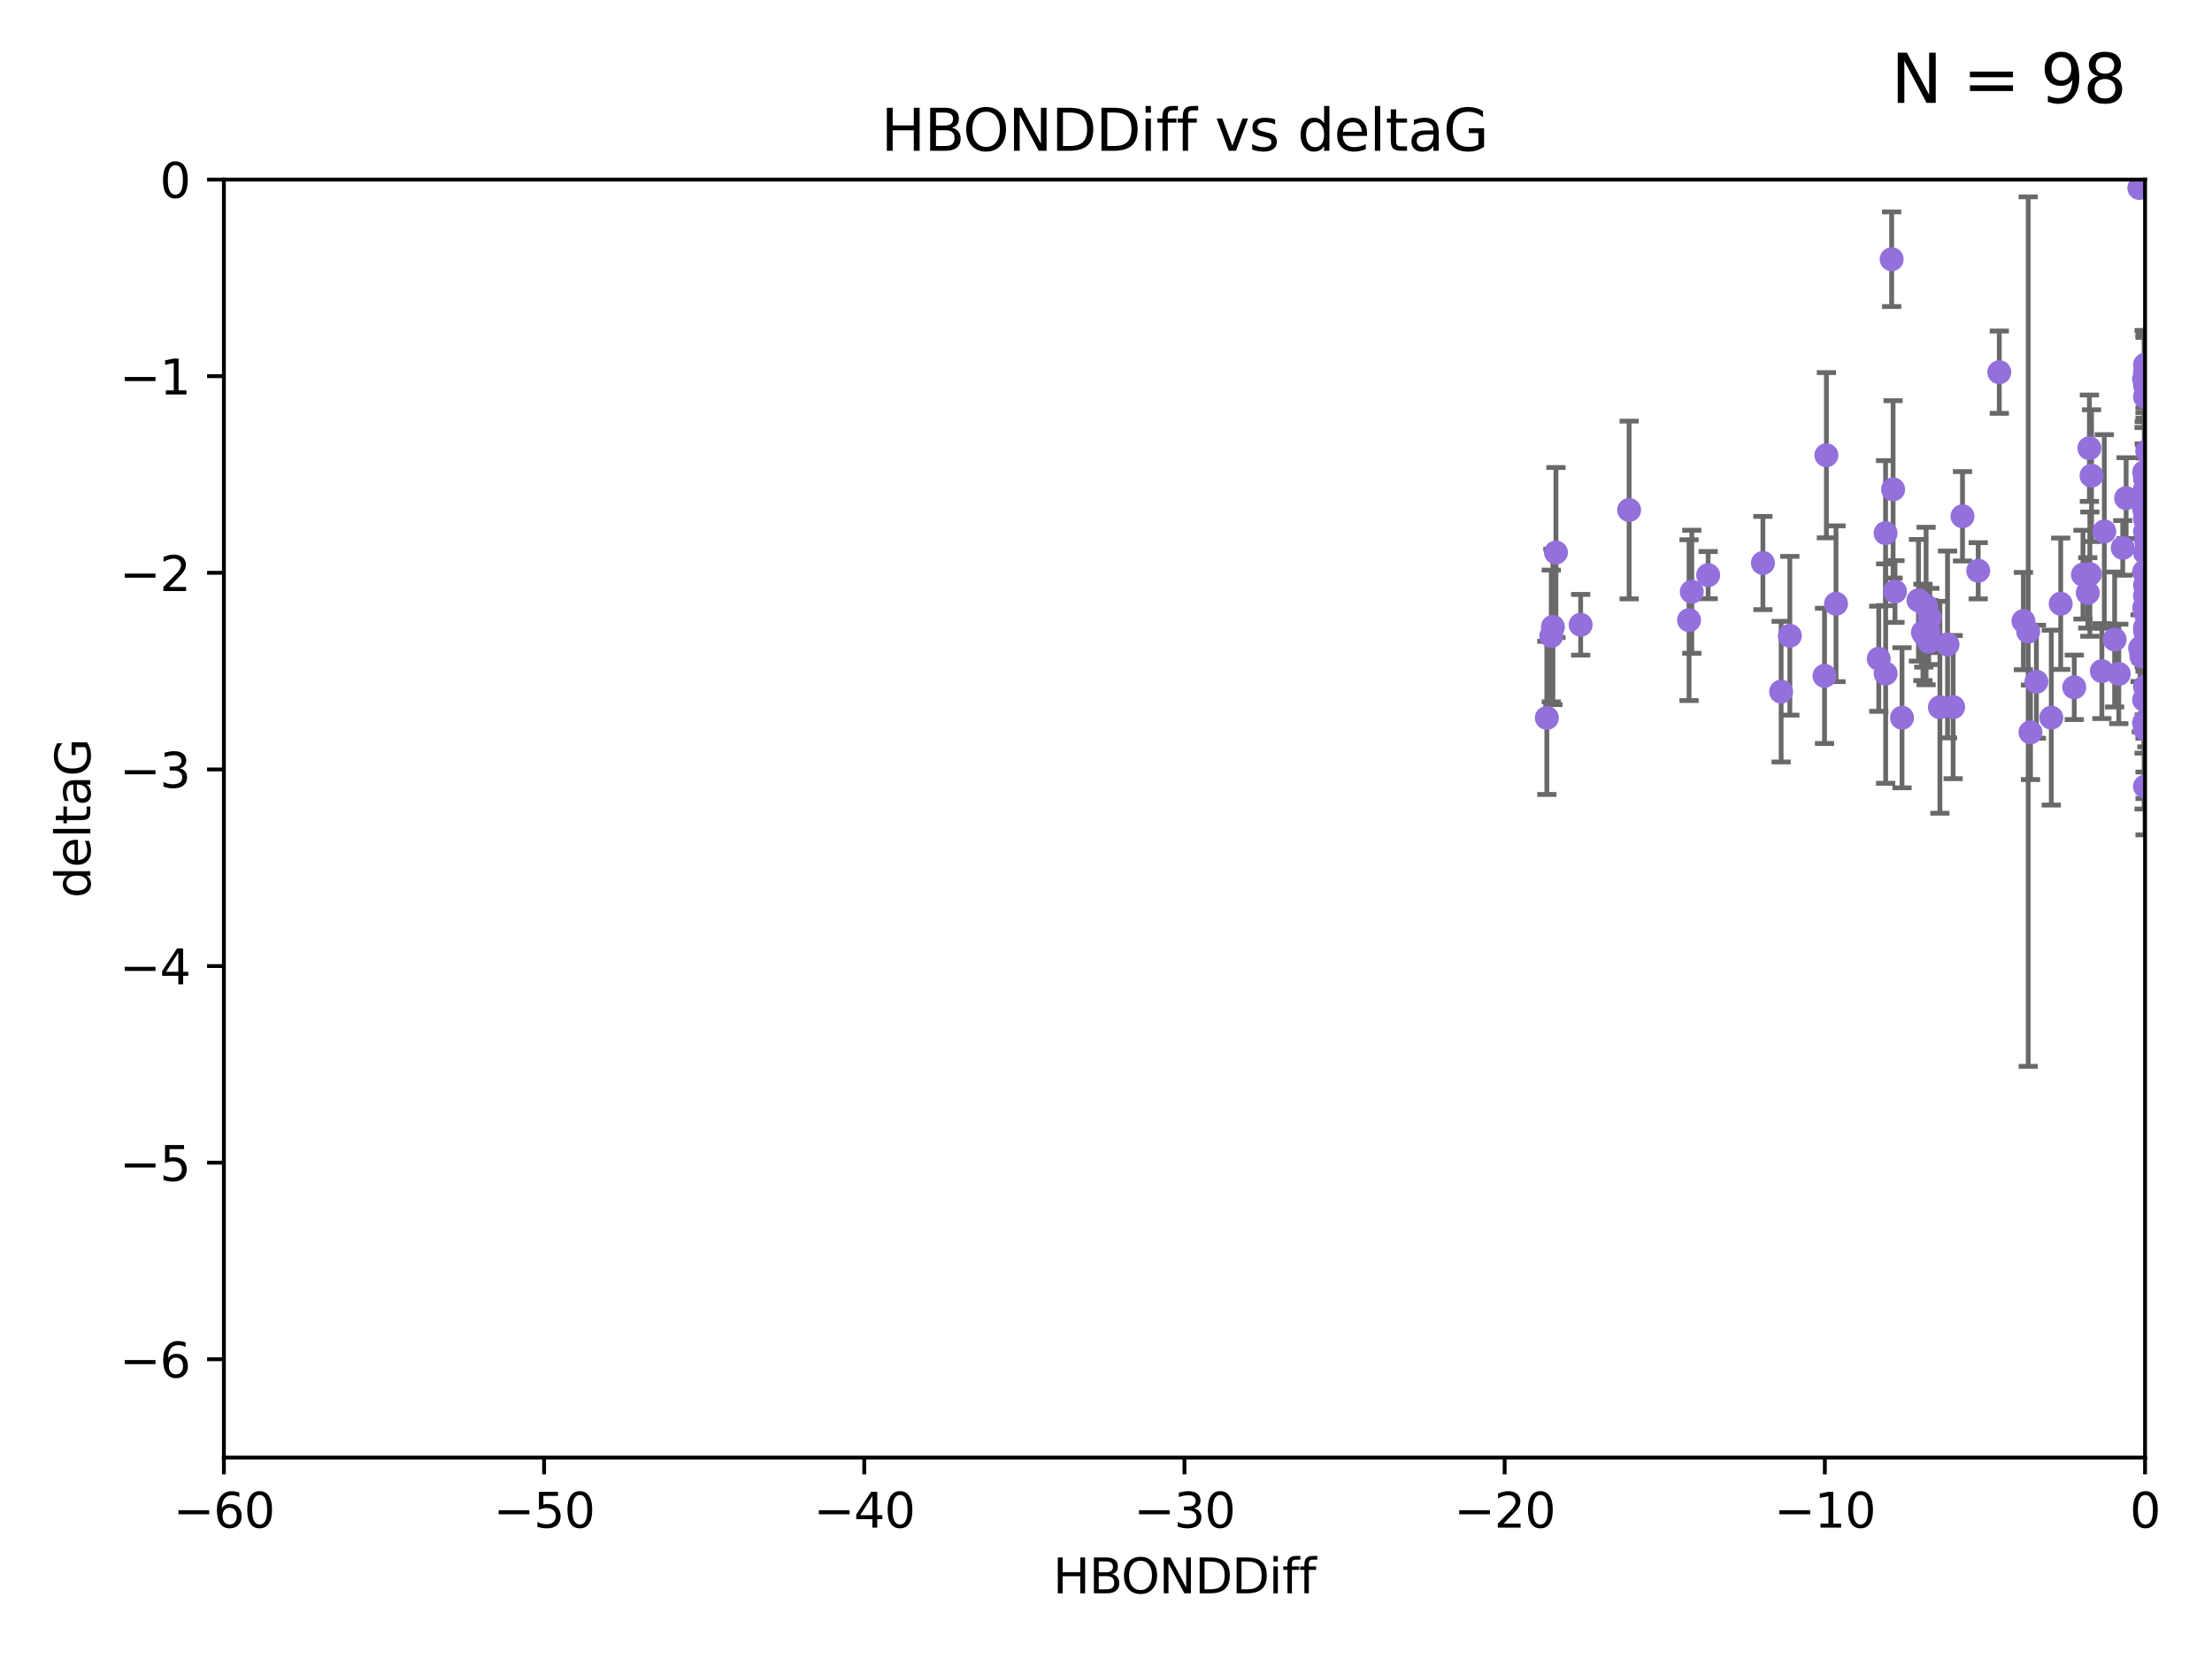 <?xml version="1.0" encoding="utf-8" standalone="no"?>
<!DOCTYPE svg PUBLIC "-//W3C//DTD SVG 1.1//EN"
  "http://www.w3.org/Graphics/SVG/1.1/DTD/svg11.dtd">
<svg xmlns:xlink="http://www.w3.org/1999/xlink" width="460.8pt" height="345.6pt" viewBox="0 0 460.8 345.6" xmlns="http://www.w3.org/2000/svg" version="1.1">
 <defs>
  <style type="text/css">*{stroke-linejoin: round; stroke-linecap: butt}</style>
 </defs>
 <g id="figure_1">
  <g id="patch_1">
   <path d="M 0 345.6 
L 460.8 345.6 
L 460.8 0 
L 0 0 
z
" style="fill: #ffffff"/>
  </g>
  <g id="axes_1">
   <g id="patch_2">
    <path d="M 46.64 303.64 
L 446.85 303.64 
L 446.85 37.411 
L 46.64 37.411 
z
" style="fill: #ffffff"/>
   </g>
   <g id="PathCollection_1">
    <defs>
     <path id="maf3682ec88" d="M 0 1.118 
C 0.297 1.118 0.581 1 0.791 0.791 
C 1 0.581 1.118 0.297 1.118 0 
C 1.118 -0.297 1 -0.581 0.791 -0.791 
C 0.581 -1 0.297 -1.118 0 -1.118 
C -0.297 -1.118 -0.581 -1 -0.791 -0.791 
C -1 -0.581 -1.118 -0.297 -1.118 0 
C -1.118 0.297 -1 0.581 -0.791 0.791 
C -0.581 1 -0.297 1.118 0 1.118 
z
" style="stroke: #9370db"/>
    </defs>
    <g clip-path="url(#p38ee3ef007)">
     <use xlink:href="#maf3682ec88" x="324.132" y="115.099" style="fill: #9370db; stroke: #9370db"/>
     <use xlink:href="#maf3682ec88" x="400.586" y="131.738" style="fill: #9370db; stroke: #9370db"/>
     <use xlink:href="#maf3682ec88" x="382.475" y="125.773" style="fill: #9370db; stroke: #9370db"/>
     <use xlink:href="#maf3682ec88" x="329.28" y="130.152" style="fill: #9370db; stroke: #9370db"/>
     <use xlink:href="#maf3682ec88" x="446.85" y="127.49" style="fill: #9370db; stroke: #9370db"/>
     <use xlink:href="#maf3682ec88" x="323.499" y="130.591" style="fill: #9370db; stroke: #9370db"/>
     <use xlink:href="#maf3682ec88" x="401.241" y="126.246" style="fill: #9370db; stroke: #9370db"/>
     <use xlink:href="#maf3682ec88" x="323.164" y="132.485" style="fill: #9370db; stroke: #9370db"/>
     <use xlink:href="#maf3682ec88" x="446.85" y="121.919" style="fill: #9370db; stroke: #9370db"/>
     <use xlink:href="#maf3682ec88" x="371.044" y="144.083" style="fill: #9370db; stroke: #9370db"/>
     <use xlink:href="#maf3682ec88" x="367.246" y="117.281" style="fill: #9370db; stroke: #9370db"/>
     <use xlink:href="#maf3682ec88" x="394.369" y="101.94" style="fill: #9370db; stroke: #9370db"/>
     <use xlink:href="#maf3682ec88" x="355.839" y="119.807" style="fill: #9370db; stroke: #9370db"/>
     <use xlink:href="#maf3682ec88" x="422.51" y="131.573" style="fill: #9370db; stroke: #9370db"/>
     <use xlink:href="#maf3682ec88" x="441.378" y="140.389" style="fill: #9370db; stroke: #9370db"/>
     <use xlink:href="#maf3682ec88" x="394.067" y="54" style="fill: #9370db; stroke: #9370db"/>
     <use xlink:href="#maf3682ec88" x="446.084" y="136.012" style="fill: #9370db; stroke: #9370db"/>
     <use xlink:href="#maf3682ec88" x="392.82" y="140.317" style="fill: #9370db; stroke: #9370db"/>
     <use xlink:href="#maf3682ec88" x="445.661" y="39.16" style="fill: #9370db; stroke: #9370db"/>
     <use xlink:href="#maf3682ec88" x="442.911" y="103.772" style="fill: #9370db; stroke: #9370db"/>
     <use xlink:href="#maf3682ec88" x="446.85" y="163.849" style="fill: #9370db; stroke: #9370db"/>
     <use xlink:href="#maf3682ec88" x="446.687" y="119.08" style="fill: #9370db; stroke: #9370db"/>
     <use xlink:href="#maf3682ec88" x="437.861" y="139.804" style="fill: #9370db; stroke: #9370db"/>
     <use xlink:href="#maf3682ec88" x="446.85" y="108.084" style="fill: #9370db; stroke: #9370db"/>
     <use xlink:href="#maf3682ec88" x="446.104" y="136.707" style="fill: #9370db; stroke: #9370db"/>
     <use xlink:href="#maf3682ec88" x="351.862" y="129.186" style="fill: #9370db; stroke: #9370db"/>
     <use xlink:href="#maf3682ec88" x="470.548" y="131.347" style="fill: #9370db; stroke: #9370db"/>
     <use xlink:href="#maf3682ec88" x="399.657" y="125.051" style="fill: #9370db; stroke: #9370db"/>
     <use xlink:href="#maf3682ec88" x="422.986" y="152.556" style="fill: #9370db; stroke: #9370db"/>
     <use xlink:href="#maf3682ec88" x="408.826" y="107.55" style="fill: #9370db; stroke: #9370db"/>
     <use xlink:href="#maf3682ec88" x="434.922" y="123.512" style="fill: #9370db; stroke: #9370db"/>
     <use xlink:href="#maf3682ec88" x="446.85" y="99.652" style="fill: #9370db; stroke: #9370db"/>
     <use xlink:href="#maf3682ec88" x="380.473" y="94.831" style="fill: #9370db; stroke: #9370db"/>
     <use xlink:href="#maf3682ec88" x="406.876" y="147.302" style="fill: #9370db; stroke: #9370db"/>
     <use xlink:href="#maf3682ec88" x="400.762" y="132.044" style="fill: #9370db; stroke: #9370db"/>
     <use xlink:href="#maf3682ec88" x="440.517" y="133.218" style="fill: #9370db; stroke: #9370db"/>
     <use xlink:href="#maf3682ec88" x="447.304" y="93.95" style="fill: #9370db; stroke: #9370db"/>
     <use xlink:href="#maf3682ec88" x="416.488" y="77.536" style="fill: #9370db; stroke: #9370db"/>
     <use xlink:href="#maf3682ec88" x="322.235" y="149.545" style="fill: #9370db; stroke: #9370db"/>
     <use xlink:href="#maf3682ec88" x="446.687" y="98.346" style="fill: #9370db; stroke: #9370db"/>
     <use xlink:href="#maf3682ec88" x="372.855" y="132.441" style="fill: #9370db; stroke: #9370db"/>
     <use xlink:href="#maf3682ec88" x="446.85" y="102.078" style="fill: #9370db; stroke: #9370db"/>
     <use xlink:href="#maf3682ec88" x="447.108" y="112.761" style="fill: #9370db; stroke: #9370db"/>
     <use xlink:href="#maf3682ec88" x="446.687" y="106.155" style="fill: #9370db; stroke: #9370db"/>
     <use xlink:href="#maf3682ec88" x="446.85" y="115.138" style="fill: #9370db; stroke: #9370db"/>
     <use xlink:href="#maf3682ec88" x="435.259" y="93.369" style="fill: #9370db; stroke: #9370db"/>
     <use xlink:href="#maf3682ec88" x="446.686" y="126.591" style="fill: #9370db; stroke: #9370db"/>
     <use xlink:href="#maf3682ec88" x="464.574" y="112.846" style="fill: #9370db; stroke: #9370db"/>
     <use xlink:href="#maf3682ec88" x="447.242" y="143.085" style="fill: #9370db; stroke: #9370db"/>
     <use xlink:href="#maf3682ec88" x="404.114" y="147.334" style="fill: #9370db; stroke: #9370db"/>
     <use xlink:href="#maf3682ec88" x="421.515" y="129.378" style="fill: #9370db; stroke: #9370db"/>
     <use xlink:href="#maf3682ec88" x="380.08" y="140.796" style="fill: #9370db; stroke: #9370db"/>
     <use xlink:href="#maf3682ec88" x="402.014" y="128.721" style="fill: #9370db; stroke: #9370db"/>
     <use xlink:href="#maf3682ec88" x="446.85" y="151.893" style="fill: #9370db; stroke: #9370db"/>
     <use xlink:href="#maf3682ec88" x="352.432" y="123.273" style="fill: #9370db; stroke: #9370db"/>
     <use xlink:href="#maf3682ec88" x="339.376" y="106.242" style="fill: #9370db; stroke: #9370db"/>
     <use xlink:href="#maf3682ec88" x="396.228" y="149.522" style="fill: #9370db; stroke: #9370db"/>
     <use xlink:href="#maf3682ec88" x="446.85" y="130.716" style="fill: #9370db; stroke: #9370db"/>
     <use xlink:href="#maf3682ec88" x="446.85" y="110.744" style="fill: #9370db; stroke: #9370db"/>
     <use xlink:href="#maf3682ec88" x="447.376" y="143.289" style="fill: #9370db; stroke: #9370db"/>
     <use xlink:href="#maf3682ec88" x="446.85" y="101.894" style="fill: #9370db; stroke: #9370db"/>
     <use xlink:href="#maf3682ec88" x="391.38" y="137.229" style="fill: #9370db; stroke: #9370db"/>
     <use xlink:href="#maf3682ec88" x="401.807" y="133.69" style="fill: #9370db; stroke: #9370db"/>
     <use xlink:href="#maf3682ec88" x="446.85" y="82.653" style="fill: #9370db; stroke: #9370db"/>
     <use xlink:href="#maf3682ec88" x="446.85" y="77.62" style="fill: #9370db; stroke: #9370db"/>
     <use xlink:href="#maf3682ec88" x="446.85" y="133.755" style="fill: #9370db; stroke: #9370db"/>
     <use xlink:href="#maf3682ec88" x="461.001" y="161.933" style="fill: #9370db; stroke: #9370db"/>
     <use xlink:href="#maf3682ec88" x="432.105" y="143.178" style="fill: #9370db; stroke: #9370db"/>
     <use xlink:href="#maf3682ec88" x="392.802" y="111.058" style="fill: #9370db; stroke: #9370db"/>
     <use xlink:href="#maf3682ec88" x="445.823" y="135.024" style="fill: #9370db; stroke: #9370db"/>
     <use xlink:href="#maf3682ec88" x="424.219" y="142.012" style="fill: #9370db; stroke: #9370db"/>
     <use xlink:href="#maf3682ec88" x="405.709" y="134.255" style="fill: #9370db; stroke: #9370db"/>
     <use xlink:href="#maf3682ec88" x="427.322" y="149.496" style="fill: #9370db; stroke: #9370db"/>
     <use xlink:href="#maf3682ec88" x="493.436" y="95.002" style="fill: #9370db; stroke: #9370db"/>
     <use xlink:href="#maf3682ec88" x="446.85" y="131.372" style="fill: #9370db; stroke: #9370db"/>
     <use xlink:href="#maf3682ec88" x="394.761" y="123.217" style="fill: #9370db; stroke: #9370db"/>
     <use xlink:href="#maf3682ec88" x="446.85" y="143.033" style="fill: #9370db; stroke: #9370db"/>
     <use xlink:href="#maf3682ec88" x="442.204" y="114.135" style="fill: #9370db; stroke: #9370db"/>
     <use xlink:href="#maf3682ec88" x="435.701" y="99.082" style="fill: #9370db; stroke: #9370db"/>
     <use xlink:href="#maf3682ec88" x="438.366" y="110.714" style="fill: #9370db; stroke: #9370db"/>
     <use xlink:href="#maf3682ec88" x="446.85" y="103.254" style="fill: #9370db; stroke: #9370db"/>
     <use xlink:href="#maf3682ec88" x="446.654" y="78.949" style="fill: #9370db; stroke: #9370db"/>
     <use xlink:href="#maf3682ec88" x="446.85" y="99.615" style="fill: #9370db; stroke: #9370db"/>
     <use xlink:href="#maf3682ec88" x="447.298" y="134.259" style="fill: #9370db; stroke: #9370db"/>
     <use xlink:href="#maf3682ec88" x="401.78" y="131.753" style="fill: #9370db; stroke: #9370db"/>
     <use xlink:href="#maf3682ec88" x="435.355" y="119.604" style="fill: #9370db; stroke: #9370db"/>
     <use xlink:href="#maf3682ec88" x="446.85" y="80.234" style="fill: #9370db; stroke: #9370db"/>
     <use xlink:href="#maf3682ec88" x="412.099" y="118.9" style="fill: #9370db; stroke: #9370db"/>
     <use xlink:href="#maf3682ec88" x="446.85" y="135.649" style="fill: #9370db; stroke: #9370db"/>
     <use xlink:href="#maf3682ec88" x="446.85" y="119.469" style="fill: #9370db; stroke: #9370db"/>
     <use xlink:href="#maf3682ec88" x="446.85" y="124.095" style="fill: #9370db; stroke: #9370db"/>
     <use xlink:href="#maf3682ec88" x="447.113" y="136.649" style="fill: #9370db; stroke: #9370db"/>
     <use xlink:href="#maf3682ec88" x="429.28" y="125.772" style="fill: #9370db; stroke: #9370db"/>
     <use xlink:href="#maf3682ec88" x="433.92" y="119.709" style="fill: #9370db; stroke: #9370db"/>
     <use xlink:href="#maf3682ec88" x="446.653" y="145.779" style="fill: #9370db; stroke: #9370db"/>
     <use xlink:href="#maf3682ec88" x="446.85" y="136.017" style="fill: #9370db; stroke: #9370db"/>
     <use xlink:href="#maf3682ec88" x="446.85" y="75.988" style="fill: #9370db; stroke: #9370db"/>
     <use xlink:href="#maf3682ec88" x="446.654" y="150.563" style="fill: #9370db; stroke: #9370db"/>
    </g>
   </g>
   <g id="matplotlib.axis_1">
    <g id="xtick_1">
     <g id="line2d_1">
      <defs>
       <path id="m35b452052e" d="M 0 0 
L 0 3.5 
" style="stroke: #000000; stroke-width: 0.8"/>
      </defs>
      <g>
       <use xlink:href="#m35b452052e" x="46.64" y="303.64" style="stroke: #000000; stroke-width: 0.8"/>
      </g>
     </g>
     <g id="text_1">
      <!-- −60 -->
      <g transform="translate(36.088 318.238)scale(0.1 -0.1)">
       <defs>
        <path id="DejaVuSans-2212" d="M 678 2272 
L 4684 2272 
L 4684 1741 
L 678 1741 
L 678 2272 
z
" transform="scale(0.016)"/>
        <path id="DejaVuSans-36" d="M 2113 2584 
Q 1688 2584 1439 2293 
Q 1191 2003 1191 1497 
Q 1191 994 1439 701 
Q 1688 409 2113 409 
Q 2538 409 2786 701 
Q 3034 994 3034 1497 
Q 3034 2003 2786 2293 
Q 2538 2584 2113 2584 
z
M 3366 4563 
L 3366 3988 
Q 3128 4100 2886 4159 
Q 2644 4219 2406 4219 
Q 1781 4219 1451 3797 
Q 1122 3375 1075 2522 
Q 1259 2794 1537 2939 
Q 1816 3084 2150 3084 
Q 2853 3084 3261 2657 
Q 3669 2231 3669 1497 
Q 3669 778 3244 343 
Q 2819 -91 2113 -91 
Q 1303 -91 875 529 
Q 447 1150 447 2328 
Q 447 3434 972 4092 
Q 1497 4750 2381 4750 
Q 2619 4750 2861 4703 
Q 3103 4656 3366 4563 
z
" transform="scale(0.016)"/>
        <path id="DejaVuSans-30" d="M 2034 4250 
Q 1547 4250 1301 3770 
Q 1056 3291 1056 2328 
Q 1056 1369 1301 889 
Q 1547 409 2034 409 
Q 2525 409 2770 889 
Q 3016 1369 3016 2328 
Q 3016 3291 2770 3770 
Q 2525 4250 2034 4250 
z
M 2034 4750 
Q 2819 4750 3233 4129 
Q 3647 3509 3647 2328 
Q 3647 1150 3233 529 
Q 2819 -91 2034 -91 
Q 1250 -91 836 529 
Q 422 1150 422 2328 
Q 422 3509 836 4129 
Q 1250 4750 2034 4750 
z
" transform="scale(0.016)"/>
       </defs>
       <use xlink:href="#DejaVuSans-2212"/>
       <use xlink:href="#DejaVuSans-36" x="83.789"/>
       <use xlink:href="#DejaVuSans-30" x="147.412"/>
      </g>
     </g>
    </g>
    <g id="xtick_2">
     <g id="line2d_2">
      <g>
       <use xlink:href="#m35b452052e" x="113.342" y="303.64" style="stroke: #000000; stroke-width: 0.8"/>
      </g>
     </g>
     <g id="text_2">
      <!-- −50 -->
      <g transform="translate(102.789 318.238)scale(0.1 -0.1)">
       <defs>
        <path id="DejaVuSans-35" d="M 691 4666 
L 3169 4666 
L 3169 4134 
L 1269 4134 
L 1269 2991 
Q 1406 3038 1543 3061 
Q 1681 3084 1819 3084 
Q 2600 3084 3056 2656 
Q 3513 2228 3513 1497 
Q 3513 744 3044 326 
Q 2575 -91 1722 -91 
Q 1428 -91 1123 -41 
Q 819 9 494 109 
L 494 744 
Q 775 591 1075 516 
Q 1375 441 1709 441 
Q 2250 441 2565 725 
Q 2881 1009 2881 1497 
Q 2881 1984 2565 2268 
Q 2250 2553 1709 2553 
Q 1456 2553 1204 2497 
Q 953 2441 691 2322 
L 691 4666 
z
" transform="scale(0.016)"/>
       </defs>
       <use xlink:href="#DejaVuSans-2212"/>
       <use xlink:href="#DejaVuSans-35" x="83.789"/>
       <use xlink:href="#DejaVuSans-30" x="147.412"/>
      </g>
     </g>
    </g>
    <g id="xtick_3">
     <g id="line2d_3">
      <g>
       <use xlink:href="#m35b452052e" x="180.043" y="303.64" style="stroke: #000000; stroke-width: 0.8"/>
      </g>
     </g>
     <g id="text_3">
      <!-- −40 -->
      <g transform="translate(169.491 318.238)scale(0.1 -0.1)">
       <defs>
        <path id="DejaVuSans-34" d="M 2419 4116 
L 825 1625 
L 2419 1625 
L 2419 4116 
z
M 2253 4666 
L 3047 4666 
L 3047 1625 
L 3713 1625 
L 3713 1100 
L 3047 1100 
L 3047 0 
L 2419 0 
L 2419 1100 
L 313 1100 
L 313 1709 
L 2253 4666 
z
" transform="scale(0.016)"/>
       </defs>
       <use xlink:href="#DejaVuSans-2212"/>
       <use xlink:href="#DejaVuSans-34" x="83.789"/>
       <use xlink:href="#DejaVuSans-30" x="147.412"/>
      </g>
     </g>
    </g>
    <g id="xtick_4">
     <g id="line2d_4">
      <g>
       <use xlink:href="#m35b452052e" x="246.745" y="303.64" style="stroke: #000000; stroke-width: 0.8"/>
      </g>
     </g>
     <g id="text_4">
      <!-- −30 -->
      <g transform="translate(236.193 318.238)scale(0.1 -0.1)">
       <defs>
        <path id="DejaVuSans-33" d="M 2597 2516 
Q 3050 2419 3304 2112 
Q 3559 1806 3559 1356 
Q 3559 666 3084 287 
Q 2609 -91 1734 -91 
Q 1441 -91 1130 -33 
Q 819 25 488 141 
L 488 750 
Q 750 597 1062 519 
Q 1375 441 1716 441 
Q 2309 441 2620 675 
Q 2931 909 2931 1356 
Q 2931 1769 2642 2001 
Q 2353 2234 1838 2234 
L 1294 2234 
L 1294 2753 
L 1863 2753 
Q 2328 2753 2575 2939 
Q 2822 3125 2822 3475 
Q 2822 3834 2567 4026 
Q 2313 4219 1838 4219 
Q 1578 4219 1281 4162 
Q 984 4106 628 3988 
L 628 4550 
Q 988 4650 1302 4700 
Q 1616 4750 1894 4750 
Q 2613 4750 3031 4423 
Q 3450 4097 3450 3541 
Q 3450 3153 3228 2886 
Q 3006 2619 2597 2516 
z
" transform="scale(0.016)"/>
       </defs>
       <use xlink:href="#DejaVuSans-2212"/>
       <use xlink:href="#DejaVuSans-33" x="83.789"/>
       <use xlink:href="#DejaVuSans-30" x="147.412"/>
      </g>
     </g>
    </g>
    <g id="xtick_5">
     <g id="line2d_5">
      <g>
       <use xlink:href="#m35b452052e" x="313.447" y="303.64" style="stroke: #000000; stroke-width: 0.8"/>
      </g>
     </g>
     <g id="text_5">
      <!-- −20 -->
      <g transform="translate(302.894 318.238)scale(0.1 -0.1)">
       <defs>
        <path id="DejaVuSans-32" d="M 1228 531 
L 3431 531 
L 3431 0 
L 469 0 
L 469 531 
Q 828 903 1448 1529 
Q 2069 2156 2228 2338 
Q 2531 2678 2651 2914 
Q 2772 3150 2772 3378 
Q 2772 3750 2511 3984 
Q 2250 4219 1831 4219 
Q 1534 4219 1204 4116 
Q 875 4013 500 3803 
L 500 4441 
Q 881 4594 1212 4672 
Q 1544 4750 1819 4750 
Q 2544 4750 2975 4387 
Q 3406 4025 3406 3419 
Q 3406 3131 3298 2873 
Q 3191 2616 2906 2266 
Q 2828 2175 2409 1742 
Q 1991 1309 1228 531 
z
" transform="scale(0.016)"/>
       </defs>
       <use xlink:href="#DejaVuSans-2212"/>
       <use xlink:href="#DejaVuSans-32" x="83.789"/>
       <use xlink:href="#DejaVuSans-30" x="147.412"/>
      </g>
     </g>
    </g>
    <g id="xtick_6">
     <g id="line2d_6">
      <g>
       <use xlink:href="#m35b452052e" x="380.148" y="303.64" style="stroke: #000000; stroke-width: 0.8"/>
      </g>
     </g>
     <g id="text_6">
      <!-- −10 -->
      <g transform="translate(369.596 318.238)scale(0.1 -0.1)">
       <defs>
        <path id="DejaVuSans-31" d="M 794 531 
L 1825 531 
L 1825 4091 
L 703 3866 
L 703 4441 
L 1819 4666 
L 2450 4666 
L 2450 531 
L 3481 531 
L 3481 0 
L 794 0 
L 794 531 
z
" transform="scale(0.016)"/>
       </defs>
       <use xlink:href="#DejaVuSans-2212"/>
       <use xlink:href="#DejaVuSans-31" x="83.789"/>
       <use xlink:href="#DejaVuSans-30" x="147.412"/>
      </g>
     </g>
    </g>
    <g id="xtick_7">
     <g id="line2d_7">
      <g>
       <use xlink:href="#m35b452052e" x="446.85" y="303.64" style="stroke: #000000; stroke-width: 0.8"/>
      </g>
     </g>
     <g id="text_7">
      <!-- 0 -->
      <g transform="translate(443.669 318.238)scale(0.1 -0.1)">
       <use xlink:href="#DejaVuSans-30"/>
      </g>
     </g>
    </g>
    <g id="text_8">
     <!-- HBONDDiff -->
     <g transform="translate(219.356 331.917)scale(0.1 -0.1)">
      <defs>
       <path id="DejaVuSans-48" d="M 628 4666 
L 1259 4666 
L 1259 2753 
L 3553 2753 
L 3553 4666 
L 4184 4666 
L 4184 0 
L 3553 0 
L 3553 2222 
L 1259 2222 
L 1259 0 
L 628 0 
L 628 4666 
z
" transform="scale(0.016)"/>
       <path id="DejaVuSans-42" d="M 1259 2228 
L 1259 519 
L 2272 519 
Q 2781 519 3026 730 
Q 3272 941 3272 1375 
Q 3272 1813 3026 2020 
Q 2781 2228 2272 2228 
L 1259 2228 
z
M 1259 4147 
L 1259 2741 
L 2194 2741 
Q 2656 2741 2882 2914 
Q 3109 3088 3109 3444 
Q 3109 3797 2882 3972 
Q 2656 4147 2194 4147 
L 1259 4147 
z
M 628 4666 
L 2241 4666 
Q 2963 4666 3353 4366 
Q 3744 4066 3744 3513 
Q 3744 3084 3544 2831 
Q 3344 2578 2956 2516 
Q 3422 2416 3680 2098 
Q 3938 1781 3938 1306 
Q 3938 681 3513 340 
Q 3088 0 2303 0 
L 628 0 
L 628 4666 
z
" transform="scale(0.016)"/>
       <path id="DejaVuSans-4f" d="M 2522 4238 
Q 1834 4238 1429 3725 
Q 1025 3213 1025 2328 
Q 1025 1447 1429 934 
Q 1834 422 2522 422 
Q 3209 422 3611 934 
Q 4013 1447 4013 2328 
Q 4013 3213 3611 3725 
Q 3209 4238 2522 4238 
z
M 2522 4750 
Q 3503 4750 4090 4092 
Q 4678 3434 4678 2328 
Q 4678 1225 4090 567 
Q 3503 -91 2522 -91 
Q 1538 -91 948 565 
Q 359 1222 359 2328 
Q 359 3434 948 4092 
Q 1538 4750 2522 4750 
z
" transform="scale(0.016)"/>
       <path id="DejaVuSans-4e" d="M 628 4666 
L 1478 4666 
L 3547 763 
L 3547 4666 
L 4159 4666 
L 4159 0 
L 3309 0 
L 1241 3903 
L 1241 0 
L 628 0 
L 628 4666 
z
" transform="scale(0.016)"/>
       <path id="DejaVuSans-44" d="M 1259 4147 
L 1259 519 
L 2022 519 
Q 2988 519 3436 956 
Q 3884 1394 3884 2338 
Q 3884 3275 3436 3711 
Q 2988 4147 2022 4147 
L 1259 4147 
z
M 628 4666 
L 1925 4666 
Q 3281 4666 3915 4102 
Q 4550 3538 4550 2338 
Q 4550 1131 3912 565 
Q 3275 0 1925 0 
L 628 0 
L 628 4666 
z
" transform="scale(0.016)"/>
       <path id="DejaVuSans-69" d="M 603 3500 
L 1178 3500 
L 1178 0 
L 603 0 
L 603 3500 
z
M 603 4863 
L 1178 4863 
L 1178 4134 
L 603 4134 
L 603 4863 
z
" transform="scale(0.016)"/>
       <path id="DejaVuSans-66" d="M 2375 4863 
L 2375 4384 
L 1825 4384 
Q 1516 4384 1395 4259 
Q 1275 4134 1275 3809 
L 1275 3500 
L 2222 3500 
L 2222 3053 
L 1275 3053 
L 1275 0 
L 697 0 
L 697 3053 
L 147 3053 
L 147 3500 
L 697 3500 
L 697 3744 
Q 697 4328 969 4595 
Q 1241 4863 1831 4863 
L 2375 4863 
z
" transform="scale(0.016)"/>
      </defs>
      <use xlink:href="#DejaVuSans-48"/>
      <use xlink:href="#DejaVuSans-42" x="75.195"/>
      <use xlink:href="#DejaVuSans-4f" x="142.049"/>
      <use xlink:href="#DejaVuSans-4e" x="220.76"/>
      <use xlink:href="#DejaVuSans-44" x="295.564"/>
      <use xlink:href="#DejaVuSans-44" x="372.566"/>
      <use xlink:href="#DejaVuSans-69" x="449.568"/>
      <use xlink:href="#DejaVuSans-66" x="477.352"/>
      <use xlink:href="#DejaVuSans-66" x="512.557"/>
     </g>
    </g>
   </g>
   <g id="matplotlib.axis_2">
    <g id="ytick_1">
     <g id="line2d_8">
      <defs>
       <path id="m23be382bf4" d="M 0 0 
L -3.5 0 
" style="stroke: #000000; stroke-width: 0.8"/>
      </defs>
      <g>
       <use xlink:href="#m23be382bf4" x="46.64" y="283.161" style="stroke: #000000; stroke-width: 0.8"/>
      </g>
     </g>
     <g id="text_9">
      <!-- −6 -->
      <g transform="translate(24.898 286.96)scale(0.1 -0.1)">
       <use xlink:href="#DejaVuSans-2212"/>
       <use xlink:href="#DejaVuSans-36" x="83.789"/>
      </g>
     </g>
    </g>
    <g id="ytick_2">
     <g id="line2d_9">
      <g>
       <use xlink:href="#m23be382bf4" x="46.64" y="242.203" style="stroke: #000000; stroke-width: 0.8"/>
      </g>
     </g>
     <g id="text_10">
      <!-- −5 -->
      <g transform="translate(24.898 246.002)scale(0.1 -0.1)">
       <use xlink:href="#DejaVuSans-2212"/>
       <use xlink:href="#DejaVuSans-35" x="83.789"/>
      </g>
     </g>
    </g>
    <g id="ytick_3">
     <g id="line2d_10">
      <g>
       <use xlink:href="#m23be382bf4" x="46.64" y="201.244" style="stroke: #000000; stroke-width: 0.8"/>
      </g>
     </g>
     <g id="text_11">
      <!-- −4 -->
      <g transform="translate(24.898 205.044)scale(0.1 -0.1)">
       <use xlink:href="#DejaVuSans-2212"/>
       <use xlink:href="#DejaVuSans-34" x="83.789"/>
      </g>
     </g>
    </g>
    <g id="ytick_4">
     <g id="line2d_11">
      <g>
       <use xlink:href="#m23be382bf4" x="46.64" y="160.286" style="stroke: #000000; stroke-width: 0.8"/>
      </g>
     </g>
     <g id="text_12">
      <!-- −3 -->
      <g transform="translate(24.898 164.085)scale(0.1 -0.1)">
       <use xlink:href="#DejaVuSans-2212"/>
       <use xlink:href="#DejaVuSans-33" x="83.789"/>
      </g>
     </g>
    </g>
    <g id="ytick_5">
     <g id="line2d_12">
      <g>
       <use xlink:href="#m23be382bf4" x="46.64" y="119.328" style="stroke: #000000; stroke-width: 0.8"/>
      </g>
     </g>
     <g id="text_13">
      <!-- −2 -->
      <g transform="translate(24.898 123.127)scale(0.1 -0.1)">
       <use xlink:href="#DejaVuSans-2212"/>
       <use xlink:href="#DejaVuSans-32" x="83.789"/>
      </g>
     </g>
    </g>
    <g id="ytick_6">
     <g id="line2d_13">
      <g>
       <use xlink:href="#m23be382bf4" x="46.64" y="78.369" style="stroke: #000000; stroke-width: 0.8"/>
      </g>
     </g>
     <g id="text_14">
      <!-- −1 -->
      <g transform="translate(24.898 82.169)scale(0.1 -0.1)">
       <use xlink:href="#DejaVuSans-2212"/>
       <use xlink:href="#DejaVuSans-31" x="83.789"/>
      </g>
     </g>
    </g>
    <g id="ytick_7">
     <g id="line2d_14">
      <g>
       <use xlink:href="#m23be382bf4" x="46.64" y="37.411" style="stroke: #000000; stroke-width: 0.8"/>
      </g>
     </g>
     <g id="text_15">
      <!-- 0 -->
      <g transform="translate(33.278 41.21)scale(0.1 -0.1)">
       <use xlink:href="#DejaVuSans-30"/>
      </g>
     </g>
    </g>
    <g id="text_16">
     <!-- deltaG -->
     <g transform="translate(18.818 187.064)rotate(-90)scale(0.1 -0.1)">
      <defs>
       <path id="DejaVuSans-64" d="M 2906 2969 
L 2906 4863 
L 3481 4863 
L 3481 0 
L 2906 0 
L 2906 525 
Q 2725 213 2448 61 
Q 2172 -91 1784 -91 
Q 1150 -91 751 415 
Q 353 922 353 1747 
Q 353 2572 751 3078 
Q 1150 3584 1784 3584 
Q 2172 3584 2448 3432 
Q 2725 3281 2906 2969 
z
M 947 1747 
Q 947 1113 1208 752 
Q 1469 391 1925 391 
Q 2381 391 2643 752 
Q 2906 1113 2906 1747 
Q 2906 2381 2643 2742 
Q 2381 3103 1925 3103 
Q 1469 3103 1208 2742 
Q 947 2381 947 1747 
z
" transform="scale(0.016)"/>
       <path id="DejaVuSans-65" d="M 3597 1894 
L 3597 1613 
L 953 1613 
Q 991 1019 1311 708 
Q 1631 397 2203 397 
Q 2534 397 2845 478 
Q 3156 559 3463 722 
L 3463 178 
Q 3153 47 2828 -22 
Q 2503 -91 2169 -91 
Q 1331 -91 842 396 
Q 353 884 353 1716 
Q 353 2575 817 3079 
Q 1281 3584 2069 3584 
Q 2775 3584 3186 3129 
Q 3597 2675 3597 1894 
z
M 3022 2063 
Q 3016 2534 2758 2815 
Q 2500 3097 2075 3097 
Q 1594 3097 1305 2825 
Q 1016 2553 972 2059 
L 3022 2063 
z
" transform="scale(0.016)"/>
       <path id="DejaVuSans-6c" d="M 603 4863 
L 1178 4863 
L 1178 0 
L 603 0 
L 603 4863 
z
" transform="scale(0.016)"/>
       <path id="DejaVuSans-74" d="M 1172 4494 
L 1172 3500 
L 2356 3500 
L 2356 3053 
L 1172 3053 
L 1172 1153 
Q 1172 725 1289 603 
Q 1406 481 1766 481 
L 2356 481 
L 2356 0 
L 1766 0 
Q 1100 0 847 248 
Q 594 497 594 1153 
L 594 3053 
L 172 3053 
L 172 3500 
L 594 3500 
L 594 4494 
L 1172 4494 
z
" transform="scale(0.016)"/>
       <path id="DejaVuSans-61" d="M 2194 1759 
Q 1497 1759 1228 1600 
Q 959 1441 959 1056 
Q 959 750 1161 570 
Q 1363 391 1709 391 
Q 2188 391 2477 730 
Q 2766 1069 2766 1631 
L 2766 1759 
L 2194 1759 
z
M 3341 1997 
L 3341 0 
L 2766 0 
L 2766 531 
Q 2569 213 2275 61 
Q 1981 -91 1556 -91 
Q 1019 -91 701 211 
Q 384 513 384 1019 
Q 384 1609 779 1909 
Q 1175 2209 1959 2209 
L 2766 2209 
L 2766 2266 
Q 2766 2663 2505 2880 
Q 2244 3097 1772 3097 
Q 1472 3097 1187 3025 
Q 903 2953 641 2809 
L 641 3341 
Q 956 3463 1253 3523 
Q 1550 3584 1831 3584 
Q 2591 3584 2966 3190 
Q 3341 2797 3341 1997 
z
" transform="scale(0.016)"/>
       <path id="DejaVuSans-47" d="M 3809 666 
L 3809 1919 
L 2778 1919 
L 2778 2438 
L 4434 2438 
L 4434 434 
Q 4069 175 3628 42 
Q 3188 -91 2688 -91 
Q 1594 -91 976 548 
Q 359 1188 359 2328 
Q 359 3472 976 4111 
Q 1594 4750 2688 4750 
Q 3144 4750 3555 4637 
Q 3966 4525 4313 4306 
L 4313 3634 
Q 3963 3931 3569 4081 
Q 3175 4231 2741 4231 
Q 1884 4231 1454 3753 
Q 1025 3275 1025 2328 
Q 1025 1384 1454 906 
Q 1884 428 2741 428 
Q 3075 428 3337 486 
Q 3600 544 3809 666 
z
" transform="scale(0.016)"/>
      </defs>
      <use xlink:href="#DejaVuSans-64"/>
      <use xlink:href="#DejaVuSans-65" x="63.477"/>
      <use xlink:href="#DejaVuSans-6c" x="125"/>
      <use xlink:href="#DejaVuSans-74" x="152.783"/>
      <use xlink:href="#DejaVuSans-61" x="191.992"/>
      <use xlink:href="#DejaVuSans-47" x="253.271"/>
     </g>
    </g>
   </g>
   <g id="LineCollection_1">
    <path d="M 324.132 132.808 
L 324.132 97.39 
" clip-path="url(#p38ee3ef007)" style="fill: none; stroke: #696969"/>
    <path d="M 400.586 141.779 
L 400.586 121.697 
" clip-path="url(#p38ee3ef007)" style="fill: none; stroke: #696969"/>
    <path d="M 382.475 141.998 
L 382.475 109.547 
" clip-path="url(#p38ee3ef007)" style="fill: none; stroke: #696969"/>
    <path d="M 329.28 136.478 
L 329.28 123.825 
" clip-path="url(#p38ee3ef007)" style="fill: none; stroke: #696969"/>
    <path d="M 446.85 142.954 
L 446.85 112.026 
" clip-path="url(#p38ee3ef007)" style="fill: none; stroke: #696969"/>
    <path d="M 323.499 146.787 
L 323.499 114.395 
" clip-path="url(#p38ee3ef007)" style="fill: none; stroke: #696969"/>
    <path d="M 401.241 142.647 
L 401.241 109.844 
" clip-path="url(#p38ee3ef007)" style="fill: none; stroke: #696969"/>
    <path d="M 323.164 146.21 
L 323.164 118.759 
" clip-path="url(#p38ee3ef007)" style="fill: none; stroke: #696969"/>
    <path d="M 446.85 123.535 
L 446.85 120.303 
" clip-path="url(#p38ee3ef007)" style="fill: none; stroke: #696969"/>
    <path d="M 371.044 158.734 
L 371.044 129.432 
" clip-path="url(#p38ee3ef007)" style="fill: none; stroke: #696969"/>
    <path d="M 367.246 126.989 
L 367.246 107.572 
" clip-path="url(#p38ee3ef007)" style="fill: none; stroke: #696969"/>
    <path d="M 394.369 120.415 
L 394.369 83.464 
" clip-path="url(#p38ee3ef007)" style="fill: none; stroke: #696969"/>
    <path d="M 355.839 124.723 
L 355.839 114.891 
" clip-path="url(#p38ee3ef007)" style="fill: none; stroke: #696969"/>
    <path d="M 422.51 222.134 
L 422.51 41.011 
" clip-path="url(#p38ee3ef007)" style="fill: none; stroke: #696969"/>
    <path d="M 441.378 150.748 
L 441.378 130.029 
" clip-path="url(#p38ee3ef007)" style="fill: none; stroke: #696969"/>
    <path d="M 394.067 63.857 
L 394.067 44.143 
" clip-path="url(#p38ee3ef007)" style="fill: none; stroke: #696969"/>
    <path d="M 446.084 152.445 
L 446.084 119.58 
" clip-path="url(#p38ee3ef007)" style="fill: none; stroke: #696969"/>
    <path d="M 392.82 163.174 
L 392.82 117.461 
" clip-path="url(#p38ee3ef007)" style="fill: none; stroke: #696969"/>
    <path d="M 445.661 39.369 
L 445.661 38.951 
" clip-path="url(#p38ee3ef007)" style="fill: none; stroke: #696969"/>
    <path d="M 442.911 112.194 
L 442.911 95.35 
" clip-path="url(#p38ee3ef007)" style="fill: none; stroke: #696969"/>
    <path d="M 446.85 173.91 
L 446.85 153.787 
" clip-path="url(#p38ee3ef007)" style="fill: none; stroke: #696969"/>
    <path d="M 446.687 138.891 
L 446.687 99.27 
" clip-path="url(#p38ee3ef007)" style="fill: none; stroke: #696969"/>
    <path d="M 437.861 149.688 
L 437.861 129.92 
" clip-path="url(#p38ee3ef007)" style="fill: none; stroke: #696969"/>
    <path d="M 446.85 111.316 
L 446.85 104.852 
" clip-path="url(#p38ee3ef007)" style="fill: none; stroke: #696969"/>
    <path d="M 446.104 137.964 
L 446.104 135.45 
" clip-path="url(#p38ee3ef007)" style="fill: none; stroke: #696969"/>
    <path d="M 351.862 145.935 
L 351.862 112.438 
" clip-path="url(#p38ee3ef007)" style="fill: none; stroke: #696969"/>
    <path clip-path="url(#p38ee3ef007)" style="fill: none; stroke: #696969"/>
    <path d="M 399.657 137.722 
L 399.657 112.38 
" clip-path="url(#p38ee3ef007)" style="fill: none; stroke: #696969"/>
    <path d="M 422.986 162.399 
L 422.986 142.714 
" clip-path="url(#p38ee3ef007)" style="fill: none; stroke: #696969"/>
    <path d="M 408.826 116.861 
L 408.826 98.24 
" clip-path="url(#p38ee3ef007)" style="fill: none; stroke: #696969"/>
    <path d="M 434.922 130.843 
L 434.922 116.182 
" clip-path="url(#p38ee3ef007)" style="fill: none; stroke: #696969"/>
    <path d="M 446.85 103.878 
L 446.85 95.426 
" clip-path="url(#p38ee3ef007)" style="fill: none; stroke: #696969"/>
    <path d="M 380.473 112.038 
L 380.473 77.624 
" clip-path="url(#p38ee3ef007)" style="fill: none; stroke: #696969"/>
    <path d="M 406.876 162.215 
L 406.876 132.39 
" clip-path="url(#p38ee3ef007)" style="fill: none; stroke: #696969"/>
    <path d="M 400.762 138.968 
L 400.762 125.119 
" clip-path="url(#p38ee3ef007)" style="fill: none; stroke: #696969"/>
    <path d="M 440.517 147.271 
L 440.517 119.166 
" clip-path="url(#p38ee3ef007)" style="fill: none; stroke: #696969"/>
    <path d="M 447.304 110.417 
L 447.304 77.483 
" clip-path="url(#p38ee3ef007)" style="fill: none; stroke: #696969"/>
    <path d="M 416.488 86.112 
L 416.488 68.959 
" clip-path="url(#p38ee3ef007)" style="fill: none; stroke: #696969"/>
    <path d="M 322.235 165.496 
L 322.235 133.594 
" clip-path="url(#p38ee3ef007)" style="fill: none; stroke: #696969"/>
    <path d="M 446.687 108.877 
L 446.687 87.816 
" clip-path="url(#p38ee3ef007)" style="fill: none; stroke: #696969"/>
    <path d="M 372.855 148.977 
L 372.855 115.906 
" clip-path="url(#p38ee3ef007)" style="fill: none; stroke: #696969"/>
    <path d="M 446.85 118.174 
L 446.85 85.983 
" clip-path="url(#p38ee3ef007)" style="fill: none; stroke: #696969"/>
    <path d="M 447.108 142.128 
L 447.108 83.395 
" clip-path="url(#p38ee3ef007)" style="fill: none; stroke: #696969"/>
    <path d="M 446.687 119.854 
L 446.687 92.457 
" clip-path="url(#p38ee3ef007)" style="fill: none; stroke: #696969"/>
    <path d="M 446.85 128.72 
L 446.85 101.556 
" clip-path="url(#p38ee3ef007)" style="fill: none; stroke: #696969"/>
    <path d="M 435.259 104.45 
L 435.259 82.288 
" clip-path="url(#p38ee3ef007)" style="fill: none; stroke: #696969"/>
    <path d="M 446.686 148.931 
L 446.686 104.252 
" clip-path="url(#p38ee3ef007)" style="fill: none; stroke: #696969"/>
    <path clip-path="url(#p38ee3ef007)" style="fill: none; stroke: #696969"/>
    <path d="M 447.242 155.582 
L 447.242 130.588 
" clip-path="url(#p38ee3ef007)" style="fill: none; stroke: #696969"/>
    <path d="M 404.114 169.411 
L 404.114 125.257 
" clip-path="url(#p38ee3ef007)" style="fill: none; stroke: #696969"/>
    <path d="M 421.515 139.508 
L 421.515 119.248 
" clip-path="url(#p38ee3ef007)" style="fill: none; stroke: #696969"/>
    <path d="M 380.08 154.878 
L 380.08 126.713 
" clip-path="url(#p38ee3ef007)" style="fill: none; stroke: #696969"/>
    <path d="M 402.014 134.873 
L 402.014 122.57 
" clip-path="url(#p38ee3ef007)" style="fill: none; stroke: #696969"/>
    <path d="M 446.85 166.361 
L 446.85 137.425 
" clip-path="url(#p38ee3ef007)" style="fill: none; stroke: #696969"/>
    <path d="M 352.432 136.09 
L 352.432 110.456 
" clip-path="url(#p38ee3ef007)" style="fill: none; stroke: #696969"/>
    <path d="M 339.376 124.755 
L 339.376 87.729 
" clip-path="url(#p38ee3ef007)" style="fill: none; stroke: #696969"/>
    <path d="M 396.228 164.114 
L 396.228 134.93 
" clip-path="url(#p38ee3ef007)" style="fill: none; stroke: #696969"/>
    <path d="M 446.85 152.036 
L 446.85 109.396 
" clip-path="url(#p38ee3ef007)" style="fill: none; stroke: #696969"/>
    <path d="M 446.85 120.533 
L 446.85 100.955 
" clip-path="url(#p38ee3ef007)" style="fill: none; stroke: #696969"/>
    <path d="M 447.376 148.695 
L 447.376 137.882 
" clip-path="url(#p38ee3ef007)" style="fill: none; stroke: #696969"/>
    <path d="M 446.85 103.544 
L 446.85 100.244 
" clip-path="url(#p38ee3ef007)" style="fill: none; stroke: #696969"/>
    <path d="M 391.38 148.18 
L 391.38 126.279 
" clip-path="url(#p38ee3ef007)" style="fill: none; stroke: #696969"/>
    <path d="M 401.807 135.942 
L 401.807 131.438 
" clip-path="url(#p38ee3ef007)" style="fill: none; stroke: #696969"/>
    <path d="M 446.85 87.134 
L 446.85 78.172 
" clip-path="url(#p38ee3ef007)" style="fill: none; stroke: #696969"/>
    <path d="M 446.85 84.962 
L 446.85 70.279 
" clip-path="url(#p38ee3ef007)" style="fill: none; stroke: #696969"/>
    <path d="M 446.85 149.212 
L 446.85 118.297 
" clip-path="url(#p38ee3ef007)" style="fill: none; stroke: #696969"/>
    <path d="M 461.001 214.964 
L 461.001 108.903 
" clip-path="url(#p38ee3ef007)" style="fill: none; stroke: #696969"/>
    <path d="M 432.105 149.891 
L 432.105 136.466 
" clip-path="url(#p38ee3ef007)" style="fill: none; stroke: #696969"/>
    <path d="M 392.802 126.158 
L 392.802 95.957 
" clip-path="url(#p38ee3ef007)" style="fill: none; stroke: #696969"/>
    <path d="M 445.823 141.976 
L 445.823 128.071 
" clip-path="url(#p38ee3ef007)" style="fill: none; stroke: #696969"/>
    <path d="M 424.219 153.778 
L 424.219 130.246 
" clip-path="url(#p38ee3ef007)" style="fill: none; stroke: #696969"/>
    <path d="M 405.709 153.716 
L 405.709 114.794 
" clip-path="url(#p38ee3ef007)" style="fill: none; stroke: #696969"/>
    <path d="M 427.322 167.707 
L 427.322 131.285 
" clip-path="url(#p38ee3ef007)" style="fill: none; stroke: #696969"/>
    <path clip-path="url(#p38ee3ef007)" style="fill: none; stroke: #696969"/>
    <path d="M 446.85 138.117 
L 446.85 124.626 
" clip-path="url(#p38ee3ef007)" style="fill: none; stroke: #696969"/>
    <path d="M 394.761 129.657 
L 394.761 116.776 
" clip-path="url(#p38ee3ef007)" style="fill: none; stroke: #696969"/>
    <path d="M 446.85 160.831 
L 446.85 125.235 
" clip-path="url(#p38ee3ef007)" style="fill: none; stroke: #696969"/>
    <path d="M 442.204 119.824 
L 442.204 108.446 
" clip-path="url(#p38ee3ef007)" style="fill: none; stroke: #696969"/>
    <path d="M 435.701 112.808 
L 435.701 85.356 
" clip-path="url(#p38ee3ef007)" style="fill: none; stroke: #696969"/>
    <path d="M 438.366 130.877 
L 438.366 90.551 
" clip-path="url(#p38ee3ef007)" style="fill: none; stroke: #696969"/>
    <path d="M 446.85 113.752 
L 446.85 92.756 
" clip-path="url(#p38ee3ef007)" style="fill: none; stroke: #696969"/>
    <path d="M 446.654 89.065 
L 446.654 68.833 
" clip-path="url(#p38ee3ef007)" style="fill: none; stroke: #696969"/>
    <path d="M 446.85 111.393 
L 446.85 87.838 
" clip-path="url(#p38ee3ef007)" style="fill: none; stroke: #696969"/>
    <path d="M 447.298 144.463 
L 447.298 124.055 
" clip-path="url(#p38ee3ef007)" style="fill: none; stroke: #696969"/>
    <path d="M 401.78 138.435 
L 401.78 125.072 
" clip-path="url(#p38ee3ef007)" style="fill: none; stroke: #696969"/>
    <path d="M 435.355 132.547 
L 435.355 106.662 
" clip-path="url(#p38ee3ef007)" style="fill: none; stroke: #696969"/>
    <path d="M 446.85 81.136 
L 446.85 79.333 
" clip-path="url(#p38ee3ef007)" style="fill: none; stroke: #696969"/>
    <path d="M 412.099 124.756 
L 412.099 113.044 
" clip-path="url(#p38ee3ef007)" style="fill: none; stroke: #696969"/>
    <path d="M 446.85 139.831 
L 446.85 131.467 
" clip-path="url(#p38ee3ef007)" style="fill: none; stroke: #696969"/>
    <path d="M 446.85 122.965 
L 446.85 115.972 
" clip-path="url(#p38ee3ef007)" style="fill: none; stroke: #696969"/>
    <path d="M 446.85 136.441 
L 446.85 111.748 
" clip-path="url(#p38ee3ef007)" style="fill: none; stroke: #696969"/>
    <path d="M 447.113 146.973 
L 447.113 126.325 
" clip-path="url(#p38ee3ef007)" style="fill: none; stroke: #696969"/>
    <path d="M 429.28 139.457 
L 429.28 112.088 
" clip-path="url(#p38ee3ef007)" style="fill: none; stroke: #696969"/>
    <path d="M 433.92 128.958 
L 433.92 110.46 
" clip-path="url(#p38ee3ef007)" style="fill: none; stroke: #696969"/>
    <path d="M 446.653 156.886 
L 446.653 134.672 
" clip-path="url(#p38ee3ef007)" style="fill: none; stroke: #696969"/>
    <path d="M 446.85 145.39 
L 446.85 126.643 
" clip-path="url(#p38ee3ef007)" style="fill: none; stroke: #696969"/>
    <path d="M 446.85 82.278 
L 446.85 69.698 
" clip-path="url(#p38ee3ef007)" style="fill: none; stroke: #696969"/>
    <path d="M 446.654 168.521 
L 446.654 132.606 
" clip-path="url(#p38ee3ef007)" style="fill: none; stroke: #696969"/>
   </g>
   <g id="line2d_15">
    <defs>
     <path id="m1d14d70272" d="M 2 0 
L -2 -0 
" style="stroke: #696969"/>
    </defs>
    <g clip-path="url(#p38ee3ef007)">
     <use xlink:href="#m1d14d70272" x="324.132" y="132.808" style="fill: #696969; stroke: #696969"/>
     <use xlink:href="#m1d14d70272" x="400.586" y="141.779" style="fill: #696969; stroke: #696969"/>
     <use xlink:href="#m1d14d70272" x="382.475" y="141.998" style="fill: #696969; stroke: #696969"/>
     <use xlink:href="#m1d14d70272" x="329.28" y="136.478" style="fill: #696969; stroke: #696969"/>
     <use xlink:href="#m1d14d70272" x="446.85" y="142.954" style="fill: #696969; stroke: #696969"/>
     <use xlink:href="#m1d14d70272" x="323.499" y="146.787" style="fill: #696969; stroke: #696969"/>
     <use xlink:href="#m1d14d70272" x="401.241" y="142.647" style="fill: #696969; stroke: #696969"/>
     <use xlink:href="#m1d14d70272" x="323.164" y="146.21" style="fill: #696969; stroke: #696969"/>
     <use xlink:href="#m1d14d70272" x="446.85" y="123.535" style="fill: #696969; stroke: #696969"/>
     <use xlink:href="#m1d14d70272" x="371.044" y="158.734" style="fill: #696969; stroke: #696969"/>
     <use xlink:href="#m1d14d70272" x="367.246" y="126.989" style="fill: #696969; stroke: #696969"/>
     <use xlink:href="#m1d14d70272" x="394.369" y="120.415" style="fill: #696969; stroke: #696969"/>
     <use xlink:href="#m1d14d70272" x="355.839" y="124.723" style="fill: #696969; stroke: #696969"/>
     <use xlink:href="#m1d14d70272" x="422.51" y="222.134" style="fill: #696969; stroke: #696969"/>
     <use xlink:href="#m1d14d70272" x="441.378" y="150.748" style="fill: #696969; stroke: #696969"/>
     <use xlink:href="#m1d14d70272" x="394.067" y="63.857" style="fill: #696969; stroke: #696969"/>
     <use xlink:href="#m1d14d70272" x="446.084" y="152.445" style="fill: #696969; stroke: #696969"/>
     <use xlink:href="#m1d14d70272" x="392.82" y="163.174" style="fill: #696969; stroke: #696969"/>
     <use xlink:href="#m1d14d70272" x="445.661" y="39.369" style="fill: #696969; stroke: #696969"/>
     <use xlink:href="#m1d14d70272" x="442.911" y="112.194" style="fill: #696969; stroke: #696969"/>
     <use xlink:href="#m1d14d70272" x="446.85" y="173.91" style="fill: #696969; stroke: #696969"/>
     <use xlink:href="#m1d14d70272" x="446.687" y="138.891" style="fill: #696969; stroke: #696969"/>
     <use xlink:href="#m1d14d70272" x="437.861" y="149.688" style="fill: #696969; stroke: #696969"/>
     <use xlink:href="#m1d14d70272" x="446.85" y="111.316" style="fill: #696969; stroke: #696969"/>
     <use xlink:href="#m1d14d70272" x="446.104" y="137.964" style="fill: #696969; stroke: #696969"/>
     <use xlink:href="#m1d14d70272" x="351.862" y="145.935" style="fill: #696969; stroke: #696969"/>
     <use xlink:href="#m1d14d70272" x="470.548" y="168.013" style="fill: #696969; stroke: #696969"/>
     <use xlink:href="#m1d14d70272" x="399.657" y="137.722" style="fill: #696969; stroke: #696969"/>
     <use xlink:href="#m1d14d70272" x="422.986" y="162.399" style="fill: #696969; stroke: #696969"/>
     <use xlink:href="#m1d14d70272" x="408.826" y="116.861" style="fill: #696969; stroke: #696969"/>
     <use xlink:href="#m1d14d70272" x="434.922" y="130.843" style="fill: #696969; stroke: #696969"/>
     <use xlink:href="#m1d14d70272" x="446.85" y="103.878" style="fill: #696969; stroke: #696969"/>
     <use xlink:href="#m1d14d70272" x="380.473" y="112.038" style="fill: #696969; stroke: #696969"/>
     <use xlink:href="#m1d14d70272" x="406.876" y="162.215" style="fill: #696969; stroke: #696969"/>
     <use xlink:href="#m1d14d70272" x="400.762" y="138.968" style="fill: #696969; stroke: #696969"/>
     <use xlink:href="#m1d14d70272" x="440.517" y="147.271" style="fill: #696969; stroke: #696969"/>
     <use xlink:href="#m1d14d70272" x="447.304" y="110.417" style="fill: #696969; stroke: #696969"/>
     <use xlink:href="#m1d14d70272" x="416.488" y="86.112" style="fill: #696969; stroke: #696969"/>
     <use xlink:href="#m1d14d70272" x="322.235" y="165.496" style="fill: #696969; stroke: #696969"/>
     <use xlink:href="#m1d14d70272" x="446.687" y="108.877" style="fill: #696969; stroke: #696969"/>
     <use xlink:href="#m1d14d70272" x="372.855" y="148.977" style="fill: #696969; stroke: #696969"/>
     <use xlink:href="#m1d14d70272" x="446.85" y="118.174" style="fill: #696969; stroke: #696969"/>
     <use xlink:href="#m1d14d70272" x="447.108" y="142.128" style="fill: #696969; stroke: #696969"/>
     <use xlink:href="#m1d14d70272" x="446.687" y="119.854" style="fill: #696969; stroke: #696969"/>
     <use xlink:href="#m1d14d70272" x="446.85" y="128.72" style="fill: #696969; stroke: #696969"/>
     <use xlink:href="#m1d14d70272" x="435.259" y="104.45" style="fill: #696969; stroke: #696969"/>
     <use xlink:href="#m1d14d70272" x="446.686" y="148.931" style="fill: #696969; stroke: #696969"/>
     <use xlink:href="#m1d14d70272" x="464.574" y="137.673" style="fill: #696969; stroke: #696969"/>
     <use xlink:href="#m1d14d70272" x="447.242" y="155.582" style="fill: #696969; stroke: #696969"/>
     <use xlink:href="#m1d14d70272" x="404.114" y="169.411" style="fill: #696969; stroke: #696969"/>
     <use xlink:href="#m1d14d70272" x="421.515" y="139.508" style="fill: #696969; stroke: #696969"/>
     <use xlink:href="#m1d14d70272" x="380.08" y="154.878" style="fill: #696969; stroke: #696969"/>
     <use xlink:href="#m1d14d70272" x="402.014" y="134.873" style="fill: #696969; stroke: #696969"/>
     <use xlink:href="#m1d14d70272" x="446.85" y="166.361" style="fill: #696969; stroke: #696969"/>
     <use xlink:href="#m1d14d70272" x="352.432" y="136.09" style="fill: #696969; stroke: #696969"/>
     <use xlink:href="#m1d14d70272" x="339.376" y="124.755" style="fill: #696969; stroke: #696969"/>
     <use xlink:href="#m1d14d70272" x="396.228" y="164.114" style="fill: #696969; stroke: #696969"/>
     <use xlink:href="#m1d14d70272" x="446.85" y="152.036" style="fill: #696969; stroke: #696969"/>
     <use xlink:href="#m1d14d70272" x="446.85" y="120.533" style="fill: #696969; stroke: #696969"/>
     <use xlink:href="#m1d14d70272" x="447.376" y="148.695" style="fill: #696969; stroke: #696969"/>
     <use xlink:href="#m1d14d70272" x="446.85" y="103.544" style="fill: #696969; stroke: #696969"/>
     <use xlink:href="#m1d14d70272" x="391.38" y="148.18" style="fill: #696969; stroke: #696969"/>
     <use xlink:href="#m1d14d70272" x="401.807" y="135.942" style="fill: #696969; stroke: #696969"/>
     <use xlink:href="#m1d14d70272" x="446.85" y="87.134" style="fill: #696969; stroke: #696969"/>
     <use xlink:href="#m1d14d70272" x="446.85" y="84.962" style="fill: #696969; stroke: #696969"/>
     <use xlink:href="#m1d14d70272" x="446.85" y="149.212" style="fill: #696969; stroke: #696969"/>
     <use xlink:href="#m1d14d70272" x="461.001" y="214.964" style="fill: #696969; stroke: #696969"/>
     <use xlink:href="#m1d14d70272" x="432.105" y="149.891" style="fill: #696969; stroke: #696969"/>
     <use xlink:href="#m1d14d70272" x="392.802" y="126.158" style="fill: #696969; stroke: #696969"/>
     <use xlink:href="#m1d14d70272" x="445.823" y="141.976" style="fill: #696969; stroke: #696969"/>
     <use xlink:href="#m1d14d70272" x="424.219" y="153.778" style="fill: #696969; stroke: #696969"/>
     <use xlink:href="#m1d14d70272" x="405.709" y="153.716" style="fill: #696969; stroke: #696969"/>
     <use xlink:href="#m1d14d70272" x="427.322" y="167.707" style="fill: #696969; stroke: #696969"/>
     <use xlink:href="#m1d14d70272" x="493.436" y="105.4" style="fill: #696969; stroke: #696969"/>
     <use xlink:href="#m1d14d70272" x="446.85" y="138.117" style="fill: #696969; stroke: #696969"/>
     <use xlink:href="#m1d14d70272" x="394.761" y="129.657" style="fill: #696969; stroke: #696969"/>
     <use xlink:href="#m1d14d70272" x="446.85" y="160.831" style="fill: #696969; stroke: #696969"/>
     <use xlink:href="#m1d14d70272" x="442.204" y="119.824" style="fill: #696969; stroke: #696969"/>
     <use xlink:href="#m1d14d70272" x="435.701" y="112.808" style="fill: #696969; stroke: #696969"/>
     <use xlink:href="#m1d14d70272" x="438.366" y="130.877" style="fill: #696969; stroke: #696969"/>
     <use xlink:href="#m1d14d70272" x="446.85" y="113.752" style="fill: #696969; stroke: #696969"/>
     <use xlink:href="#m1d14d70272" x="446.654" y="89.065" style="fill: #696969; stroke: #696969"/>
     <use xlink:href="#m1d14d70272" x="446.85" y="111.393" style="fill: #696969; stroke: #696969"/>
     <use xlink:href="#m1d14d70272" x="447.298" y="144.463" style="fill: #696969; stroke: #696969"/>
     <use xlink:href="#m1d14d70272" x="401.78" y="138.435" style="fill: #696969; stroke: #696969"/>
     <use xlink:href="#m1d14d70272" x="435.355" y="132.547" style="fill: #696969; stroke: #696969"/>
     <use xlink:href="#m1d14d70272" x="446.85" y="81.136" style="fill: #696969; stroke: #696969"/>
     <use xlink:href="#m1d14d70272" x="412.099" y="124.756" style="fill: #696969; stroke: #696969"/>
     <use xlink:href="#m1d14d70272" x="446.85" y="139.831" style="fill: #696969; stroke: #696969"/>
     <use xlink:href="#m1d14d70272" x="446.85" y="122.965" style="fill: #696969; stroke: #696969"/>
     <use xlink:href="#m1d14d70272" x="446.85" y="136.441" style="fill: #696969; stroke: #696969"/>
     <use xlink:href="#m1d14d70272" x="447.113" y="146.973" style="fill: #696969; stroke: #696969"/>
     <use xlink:href="#m1d14d70272" x="429.28" y="139.457" style="fill: #696969; stroke: #696969"/>
     <use xlink:href="#m1d14d70272" x="433.92" y="128.958" style="fill: #696969; stroke: #696969"/>
     <use xlink:href="#m1d14d70272" x="446.653" y="156.886" style="fill: #696969; stroke: #696969"/>
     <use xlink:href="#m1d14d70272" x="446.85" y="145.39" style="fill: #696969; stroke: #696969"/>
     <use xlink:href="#m1d14d70272" x="446.85" y="82.278" style="fill: #696969; stroke: #696969"/>
     <use xlink:href="#m1d14d70272" x="446.654" y="168.521" style="fill: #696969; stroke: #696969"/>
    </g>
   </g>
   <g id="line2d_16">
    <g clip-path="url(#p38ee3ef007)">
     <use xlink:href="#m1d14d70272" x="324.132" y="97.39" style="fill: #696969; stroke: #696969"/>
     <use xlink:href="#m1d14d70272" x="400.586" y="121.697" style="fill: #696969; stroke: #696969"/>
     <use xlink:href="#m1d14d70272" x="382.475" y="109.547" style="fill: #696969; stroke: #696969"/>
     <use xlink:href="#m1d14d70272" x="329.28" y="123.825" style="fill: #696969; stroke: #696969"/>
     <use xlink:href="#m1d14d70272" x="446.85" y="112.026" style="fill: #696969; stroke: #696969"/>
     <use xlink:href="#m1d14d70272" x="323.499" y="114.395" style="fill: #696969; stroke: #696969"/>
     <use xlink:href="#m1d14d70272" x="401.241" y="109.844" style="fill: #696969; stroke: #696969"/>
     <use xlink:href="#m1d14d70272" x="323.164" y="118.759" style="fill: #696969; stroke: #696969"/>
     <use xlink:href="#m1d14d70272" x="446.85" y="120.303" style="fill: #696969; stroke: #696969"/>
     <use xlink:href="#m1d14d70272" x="371.044" y="129.432" style="fill: #696969; stroke: #696969"/>
     <use xlink:href="#m1d14d70272" x="367.246" y="107.572" style="fill: #696969; stroke: #696969"/>
     <use xlink:href="#m1d14d70272" x="394.369" y="83.464" style="fill: #696969; stroke: #696969"/>
     <use xlink:href="#m1d14d70272" x="355.839" y="114.891" style="fill: #696969; stroke: #696969"/>
     <use xlink:href="#m1d14d70272" x="422.51" y="41.011" style="fill: #696969; stroke: #696969"/>
     <use xlink:href="#m1d14d70272" x="441.378" y="130.029" style="fill: #696969; stroke: #696969"/>
     <use xlink:href="#m1d14d70272" x="394.067" y="44.143" style="fill: #696969; stroke: #696969"/>
     <use xlink:href="#m1d14d70272" x="446.084" y="119.58" style="fill: #696969; stroke: #696969"/>
     <use xlink:href="#m1d14d70272" x="392.82" y="117.461" style="fill: #696969; stroke: #696969"/>
     <use xlink:href="#m1d14d70272" x="445.661" y="38.951" style="fill: #696969; stroke: #696969"/>
     <use xlink:href="#m1d14d70272" x="442.911" y="95.35" style="fill: #696969; stroke: #696969"/>
     <use xlink:href="#m1d14d70272" x="446.85" y="153.787" style="fill: #696969; stroke: #696969"/>
     <use xlink:href="#m1d14d70272" x="446.687" y="99.27" style="fill: #696969; stroke: #696969"/>
     <use xlink:href="#m1d14d70272" x="437.861" y="129.92" style="fill: #696969; stroke: #696969"/>
     <use xlink:href="#m1d14d70272" x="446.85" y="104.852" style="fill: #696969; stroke: #696969"/>
     <use xlink:href="#m1d14d70272" x="446.104" y="135.45" style="fill: #696969; stroke: #696969"/>
     <use xlink:href="#m1d14d70272" x="351.862" y="112.438" style="fill: #696969; stroke: #696969"/>
     <use xlink:href="#m1d14d70272" x="470.548" y="94.681" style="fill: #696969; stroke: #696969"/>
     <use xlink:href="#m1d14d70272" x="399.657" y="112.38" style="fill: #696969; stroke: #696969"/>
     <use xlink:href="#m1d14d70272" x="422.986" y="142.714" style="fill: #696969; stroke: #696969"/>
     <use xlink:href="#m1d14d70272" x="408.826" y="98.24" style="fill: #696969; stroke: #696969"/>
     <use xlink:href="#m1d14d70272" x="434.922" y="116.182" style="fill: #696969; stroke: #696969"/>
     <use xlink:href="#m1d14d70272" x="446.85" y="95.426" style="fill: #696969; stroke: #696969"/>
     <use xlink:href="#m1d14d70272" x="380.473" y="77.624" style="fill: #696969; stroke: #696969"/>
     <use xlink:href="#m1d14d70272" x="406.876" y="132.39" style="fill: #696969; stroke: #696969"/>
     <use xlink:href="#m1d14d70272" x="400.762" y="125.119" style="fill: #696969; stroke: #696969"/>
     <use xlink:href="#m1d14d70272" x="440.517" y="119.166" style="fill: #696969; stroke: #696969"/>
     <use xlink:href="#m1d14d70272" x="447.304" y="77.483" style="fill: #696969; stroke: #696969"/>
     <use xlink:href="#m1d14d70272" x="416.488" y="68.959" style="fill: #696969; stroke: #696969"/>
     <use xlink:href="#m1d14d70272" x="322.235" y="133.594" style="fill: #696969; stroke: #696969"/>
     <use xlink:href="#m1d14d70272" x="446.687" y="87.816" style="fill: #696969; stroke: #696969"/>
     <use xlink:href="#m1d14d70272" x="372.855" y="115.906" style="fill: #696969; stroke: #696969"/>
     <use xlink:href="#m1d14d70272" x="446.85" y="85.983" style="fill: #696969; stroke: #696969"/>
     <use xlink:href="#m1d14d70272" x="447.108" y="83.395" style="fill: #696969; stroke: #696969"/>
     <use xlink:href="#m1d14d70272" x="446.687" y="92.457" style="fill: #696969; stroke: #696969"/>
     <use xlink:href="#m1d14d70272" x="446.85" y="101.556" style="fill: #696969; stroke: #696969"/>
     <use xlink:href="#m1d14d70272" x="435.259" y="82.288" style="fill: #696969; stroke: #696969"/>
     <use xlink:href="#m1d14d70272" x="446.686" y="104.252" style="fill: #696969; stroke: #696969"/>
     <use xlink:href="#m1d14d70272" x="464.574" y="88.019" style="fill: #696969; stroke: #696969"/>
     <use xlink:href="#m1d14d70272" x="447.242" y="130.588" style="fill: #696969; stroke: #696969"/>
     <use xlink:href="#m1d14d70272" x="404.114" y="125.257" style="fill: #696969; stroke: #696969"/>
     <use xlink:href="#m1d14d70272" x="421.515" y="119.248" style="fill: #696969; stroke: #696969"/>
     <use xlink:href="#m1d14d70272" x="380.08" y="126.713" style="fill: #696969; stroke: #696969"/>
     <use xlink:href="#m1d14d70272" x="402.014" y="122.57" style="fill: #696969; stroke: #696969"/>
     <use xlink:href="#m1d14d70272" x="446.85" y="137.425" style="fill: #696969; stroke: #696969"/>
     <use xlink:href="#m1d14d70272" x="352.432" y="110.456" style="fill: #696969; stroke: #696969"/>
     <use xlink:href="#m1d14d70272" x="339.376" y="87.729" style="fill: #696969; stroke: #696969"/>
     <use xlink:href="#m1d14d70272" x="396.228" y="134.93" style="fill: #696969; stroke: #696969"/>
     <use xlink:href="#m1d14d70272" x="446.85" y="109.396" style="fill: #696969; stroke: #696969"/>
     <use xlink:href="#m1d14d70272" x="446.85" y="100.955" style="fill: #696969; stroke: #696969"/>
     <use xlink:href="#m1d14d70272" x="447.376" y="137.882" style="fill: #696969; stroke: #696969"/>
     <use xlink:href="#m1d14d70272" x="446.85" y="100.244" style="fill: #696969; stroke: #696969"/>
     <use xlink:href="#m1d14d70272" x="391.38" y="126.279" style="fill: #696969; stroke: #696969"/>
     <use xlink:href="#m1d14d70272" x="401.807" y="131.438" style="fill: #696969; stroke: #696969"/>
     <use xlink:href="#m1d14d70272" x="446.85" y="78.172" style="fill: #696969; stroke: #696969"/>
     <use xlink:href="#m1d14d70272" x="446.85" y="70.279" style="fill: #696969; stroke: #696969"/>
     <use xlink:href="#m1d14d70272" x="446.85" y="118.297" style="fill: #696969; stroke: #696969"/>
     <use xlink:href="#m1d14d70272" x="461.001" y="108.903" style="fill: #696969; stroke: #696969"/>
     <use xlink:href="#m1d14d70272" x="432.105" y="136.466" style="fill: #696969; stroke: #696969"/>
     <use xlink:href="#m1d14d70272" x="392.802" y="95.957" style="fill: #696969; stroke: #696969"/>
     <use xlink:href="#m1d14d70272" x="445.823" y="128.071" style="fill: #696969; stroke: #696969"/>
     <use xlink:href="#m1d14d70272" x="424.219" y="130.246" style="fill: #696969; stroke: #696969"/>
     <use xlink:href="#m1d14d70272" x="405.709" y="114.794" style="fill: #696969; stroke: #696969"/>
     <use xlink:href="#m1d14d70272" x="427.322" y="131.285" style="fill: #696969; stroke: #696969"/>
     <use xlink:href="#m1d14d70272" x="493.436" y="84.604" style="fill: #696969; stroke: #696969"/>
     <use xlink:href="#m1d14d70272" x="446.85" y="124.626" style="fill: #696969; stroke: #696969"/>
     <use xlink:href="#m1d14d70272" x="394.761" y="116.776" style="fill: #696969; stroke: #696969"/>
     <use xlink:href="#m1d14d70272" x="446.85" y="125.235" style="fill: #696969; stroke: #696969"/>
     <use xlink:href="#m1d14d70272" x="442.204" y="108.446" style="fill: #696969; stroke: #696969"/>
     <use xlink:href="#m1d14d70272" x="435.701" y="85.356" style="fill: #696969; stroke: #696969"/>
     <use xlink:href="#m1d14d70272" x="438.366" y="90.551" style="fill: #696969; stroke: #696969"/>
     <use xlink:href="#m1d14d70272" x="446.85" y="92.756" style="fill: #696969; stroke: #696969"/>
     <use xlink:href="#m1d14d70272" x="446.654" y="68.833" style="fill: #696969; stroke: #696969"/>
     <use xlink:href="#m1d14d70272" x="446.85" y="87.838" style="fill: #696969; stroke: #696969"/>
     <use xlink:href="#m1d14d70272" x="447.298" y="124.055" style="fill: #696969; stroke: #696969"/>
     <use xlink:href="#m1d14d70272" x="401.78" y="125.072" style="fill: #696969; stroke: #696969"/>
     <use xlink:href="#m1d14d70272" x="435.355" y="106.662" style="fill: #696969; stroke: #696969"/>
     <use xlink:href="#m1d14d70272" x="446.85" y="79.333" style="fill: #696969; stroke: #696969"/>
     <use xlink:href="#m1d14d70272" x="412.099" y="113.044" style="fill: #696969; stroke: #696969"/>
     <use xlink:href="#m1d14d70272" x="446.85" y="131.467" style="fill: #696969; stroke: #696969"/>
     <use xlink:href="#m1d14d70272" x="446.85" y="115.972" style="fill: #696969; stroke: #696969"/>
     <use xlink:href="#m1d14d70272" x="446.85" y="111.748" style="fill: #696969; stroke: #696969"/>
     <use xlink:href="#m1d14d70272" x="447.113" y="126.325" style="fill: #696969; stroke: #696969"/>
     <use xlink:href="#m1d14d70272" x="429.28" y="112.088" style="fill: #696969; stroke: #696969"/>
     <use xlink:href="#m1d14d70272" x="433.92" y="110.46" style="fill: #696969; stroke: #696969"/>
     <use xlink:href="#m1d14d70272" x="446.653" y="134.672" style="fill: #696969; stroke: #696969"/>
     <use xlink:href="#m1d14d70272" x="446.85" y="126.643" style="fill: #696969; stroke: #696969"/>
     <use xlink:href="#m1d14d70272" x="446.85" y="69.698" style="fill: #696969; stroke: #696969"/>
     <use xlink:href="#m1d14d70272" x="446.654" y="132.606" style="fill: #696969; stroke: #696969"/>
    </g>
   </g>
   <g id="line2d_17">
    <defs>
     <path id="m9f33cfcae8" d="M 0 2 
C 0.53 2 1.039 1.789 1.414 1.414 
C 1.789 1.039 2 0.53 2 0 
C 2 -0.53 1.789 -1.039 1.414 -1.414 
C 1.039 -1.789 0.53 -2 0 -2 
C -0.53 -2 -1.039 -1.789 -1.414 -1.414 
C -1.789 -1.039 -2 -0.53 -2 0 
C -2 0.53 -1.789 1.039 -1.414 1.414 
C -1.039 1.789 -0.53 2 0 2 
z
" style="stroke: #9370db"/>
    </defs>
    <g clip-path="url(#p38ee3ef007)">
     <use xlink:href="#m9f33cfcae8" x="324.132" y="115.099" style="fill: #9370db; stroke: #9370db"/>
     <use xlink:href="#m9f33cfcae8" x="400.586" y="131.738" style="fill: #9370db; stroke: #9370db"/>
     <use xlink:href="#m9f33cfcae8" x="382.475" y="125.773" style="fill: #9370db; stroke: #9370db"/>
     <use xlink:href="#m9f33cfcae8" x="329.28" y="130.152" style="fill: #9370db; stroke: #9370db"/>
     <use xlink:href="#m9f33cfcae8" x="446.85" y="127.49" style="fill: #9370db; stroke: #9370db"/>
     <use xlink:href="#m9f33cfcae8" x="323.499" y="130.591" style="fill: #9370db; stroke: #9370db"/>
     <use xlink:href="#m9f33cfcae8" x="401.241" y="126.246" style="fill: #9370db; stroke: #9370db"/>
     <use xlink:href="#m9f33cfcae8" x="323.164" y="132.485" style="fill: #9370db; stroke: #9370db"/>
     <use xlink:href="#m9f33cfcae8" x="446.85" y="121.919" style="fill: #9370db; stroke: #9370db"/>
     <use xlink:href="#m9f33cfcae8" x="371.044" y="144.083" style="fill: #9370db; stroke: #9370db"/>
     <use xlink:href="#m9f33cfcae8" x="367.246" y="117.281" style="fill: #9370db; stroke: #9370db"/>
     <use xlink:href="#m9f33cfcae8" x="394.369" y="101.94" style="fill: #9370db; stroke: #9370db"/>
     <use xlink:href="#m9f33cfcae8" x="355.839" y="119.807" style="fill: #9370db; stroke: #9370db"/>
     <use xlink:href="#m9f33cfcae8" x="422.51" y="131.573" style="fill: #9370db; stroke: #9370db"/>
     <use xlink:href="#m9f33cfcae8" x="441.378" y="140.389" style="fill: #9370db; stroke: #9370db"/>
     <use xlink:href="#m9f33cfcae8" x="394.067" y="54" style="fill: #9370db; stroke: #9370db"/>
     <use xlink:href="#m9f33cfcae8" x="446.084" y="136.012" style="fill: #9370db; stroke: #9370db"/>
     <use xlink:href="#m9f33cfcae8" x="392.82" y="140.317" style="fill: #9370db; stroke: #9370db"/>
     <use xlink:href="#m9f33cfcae8" x="445.661" y="39.16" style="fill: #9370db; stroke: #9370db"/>
     <use xlink:href="#m9f33cfcae8" x="442.911" y="103.772" style="fill: #9370db; stroke: #9370db"/>
     <use xlink:href="#m9f33cfcae8" x="446.85" y="163.849" style="fill: #9370db; stroke: #9370db"/>
     <use xlink:href="#m9f33cfcae8" x="446.687" y="119.08" style="fill: #9370db; stroke: #9370db"/>
     <use xlink:href="#m9f33cfcae8" x="437.861" y="139.804" style="fill: #9370db; stroke: #9370db"/>
     <use xlink:href="#m9f33cfcae8" x="446.85" y="108.084" style="fill: #9370db; stroke: #9370db"/>
     <use xlink:href="#m9f33cfcae8" x="446.104" y="136.707" style="fill: #9370db; stroke: #9370db"/>
     <use xlink:href="#m9f33cfcae8" x="351.862" y="129.186" style="fill: #9370db; stroke: #9370db"/>
     <use xlink:href="#m9f33cfcae8" x="470.548" y="131.347" style="fill: #9370db; stroke: #9370db"/>
     <use xlink:href="#m9f33cfcae8" x="399.657" y="125.051" style="fill: #9370db; stroke: #9370db"/>
     <use xlink:href="#m9f33cfcae8" x="422.986" y="152.556" style="fill: #9370db; stroke: #9370db"/>
     <use xlink:href="#m9f33cfcae8" x="408.826" y="107.55" style="fill: #9370db; stroke: #9370db"/>
     <use xlink:href="#m9f33cfcae8" x="434.922" y="123.512" style="fill: #9370db; stroke: #9370db"/>
     <use xlink:href="#m9f33cfcae8" x="446.85" y="99.652" style="fill: #9370db; stroke: #9370db"/>
     <use xlink:href="#m9f33cfcae8" x="380.473" y="94.831" style="fill: #9370db; stroke: #9370db"/>
     <use xlink:href="#m9f33cfcae8" x="406.876" y="147.302" style="fill: #9370db; stroke: #9370db"/>
     <use xlink:href="#m9f33cfcae8" x="400.762" y="132.044" style="fill: #9370db; stroke: #9370db"/>
     <use xlink:href="#m9f33cfcae8" x="440.517" y="133.218" style="fill: #9370db; stroke: #9370db"/>
     <use xlink:href="#m9f33cfcae8" x="447.304" y="93.95" style="fill: #9370db; stroke: #9370db"/>
     <use xlink:href="#m9f33cfcae8" x="416.488" y="77.536" style="fill: #9370db; stroke: #9370db"/>
     <use xlink:href="#m9f33cfcae8" x="322.235" y="149.545" style="fill: #9370db; stroke: #9370db"/>
     <use xlink:href="#m9f33cfcae8" x="446.687" y="98.346" style="fill: #9370db; stroke: #9370db"/>
     <use xlink:href="#m9f33cfcae8" x="372.855" y="132.441" style="fill: #9370db; stroke: #9370db"/>
     <use xlink:href="#m9f33cfcae8" x="446.85" y="102.078" style="fill: #9370db; stroke: #9370db"/>
     <use xlink:href="#m9f33cfcae8" x="447.108" y="112.761" style="fill: #9370db; stroke: #9370db"/>
     <use xlink:href="#m9f33cfcae8" x="446.687" y="106.155" style="fill: #9370db; stroke: #9370db"/>
     <use xlink:href="#m9f33cfcae8" x="446.85" y="115.138" style="fill: #9370db; stroke: #9370db"/>
     <use xlink:href="#m9f33cfcae8" x="435.259" y="93.369" style="fill: #9370db; stroke: #9370db"/>
     <use xlink:href="#m9f33cfcae8" x="446.686" y="126.591" style="fill: #9370db; stroke: #9370db"/>
     <use xlink:href="#m9f33cfcae8" x="464.574" y="112.846" style="fill: #9370db; stroke: #9370db"/>
     <use xlink:href="#m9f33cfcae8" x="447.242" y="143.085" style="fill: #9370db; stroke: #9370db"/>
     <use xlink:href="#m9f33cfcae8" x="404.114" y="147.334" style="fill: #9370db; stroke: #9370db"/>
     <use xlink:href="#m9f33cfcae8" x="421.515" y="129.378" style="fill: #9370db; stroke: #9370db"/>
     <use xlink:href="#m9f33cfcae8" x="380.08" y="140.796" style="fill: #9370db; stroke: #9370db"/>
     <use xlink:href="#m9f33cfcae8" x="402.014" y="128.721" style="fill: #9370db; stroke: #9370db"/>
     <use xlink:href="#m9f33cfcae8" x="446.85" y="151.893" style="fill: #9370db; stroke: #9370db"/>
     <use xlink:href="#m9f33cfcae8" x="352.432" y="123.273" style="fill: #9370db; stroke: #9370db"/>
     <use xlink:href="#m9f33cfcae8" x="339.376" y="106.242" style="fill: #9370db; stroke: #9370db"/>
     <use xlink:href="#m9f33cfcae8" x="396.228" y="149.522" style="fill: #9370db; stroke: #9370db"/>
     <use xlink:href="#m9f33cfcae8" x="446.85" y="130.716" style="fill: #9370db; stroke: #9370db"/>
     <use xlink:href="#m9f33cfcae8" x="446.85" y="110.744" style="fill: #9370db; stroke: #9370db"/>
     <use xlink:href="#m9f33cfcae8" x="447.376" y="143.289" style="fill: #9370db; stroke: #9370db"/>
     <use xlink:href="#m9f33cfcae8" x="446.85" y="101.894" style="fill: #9370db; stroke: #9370db"/>
     <use xlink:href="#m9f33cfcae8" x="391.38" y="137.229" style="fill: #9370db; stroke: #9370db"/>
     <use xlink:href="#m9f33cfcae8" x="401.807" y="133.69" style="fill: #9370db; stroke: #9370db"/>
     <use xlink:href="#m9f33cfcae8" x="446.85" y="82.653" style="fill: #9370db; stroke: #9370db"/>
     <use xlink:href="#m9f33cfcae8" x="446.85" y="77.62" style="fill: #9370db; stroke: #9370db"/>
     <use xlink:href="#m9f33cfcae8" x="446.85" y="133.755" style="fill: #9370db; stroke: #9370db"/>
     <use xlink:href="#m9f33cfcae8" x="461.001" y="161.933" style="fill: #9370db; stroke: #9370db"/>
     <use xlink:href="#m9f33cfcae8" x="432.105" y="143.178" style="fill: #9370db; stroke: #9370db"/>
     <use xlink:href="#m9f33cfcae8" x="392.802" y="111.058" style="fill: #9370db; stroke: #9370db"/>
     <use xlink:href="#m9f33cfcae8" x="445.823" y="135.024" style="fill: #9370db; stroke: #9370db"/>
     <use xlink:href="#m9f33cfcae8" x="424.219" y="142.012" style="fill: #9370db; stroke: #9370db"/>
     <use xlink:href="#m9f33cfcae8" x="405.709" y="134.255" style="fill: #9370db; stroke: #9370db"/>
     <use xlink:href="#m9f33cfcae8" x="427.322" y="149.496" style="fill: #9370db; stroke: #9370db"/>
     <use xlink:href="#m9f33cfcae8" x="493.436" y="95.002" style="fill: #9370db; stroke: #9370db"/>
     <use xlink:href="#m9f33cfcae8" x="446.85" y="131.372" style="fill: #9370db; stroke: #9370db"/>
     <use xlink:href="#m9f33cfcae8" x="394.761" y="123.217" style="fill: #9370db; stroke: #9370db"/>
     <use xlink:href="#m9f33cfcae8" x="446.85" y="143.033" style="fill: #9370db; stroke: #9370db"/>
     <use xlink:href="#m9f33cfcae8" x="442.204" y="114.135" style="fill: #9370db; stroke: #9370db"/>
     <use xlink:href="#m9f33cfcae8" x="435.701" y="99.082" style="fill: #9370db; stroke: #9370db"/>
     <use xlink:href="#m9f33cfcae8" x="438.366" y="110.714" style="fill: #9370db; stroke: #9370db"/>
     <use xlink:href="#m9f33cfcae8" x="446.85" y="103.254" style="fill: #9370db; stroke: #9370db"/>
     <use xlink:href="#m9f33cfcae8" x="446.654" y="78.949" style="fill: #9370db; stroke: #9370db"/>
     <use xlink:href="#m9f33cfcae8" x="446.85" y="99.615" style="fill: #9370db; stroke: #9370db"/>
     <use xlink:href="#m9f33cfcae8" x="447.298" y="134.259" style="fill: #9370db; stroke: #9370db"/>
     <use xlink:href="#m9f33cfcae8" x="401.78" y="131.753" style="fill: #9370db; stroke: #9370db"/>
     <use xlink:href="#m9f33cfcae8" x="435.355" y="119.604" style="fill: #9370db; stroke: #9370db"/>
     <use xlink:href="#m9f33cfcae8" x="446.85" y="80.234" style="fill: #9370db; stroke: #9370db"/>
     <use xlink:href="#m9f33cfcae8" x="412.099" y="118.9" style="fill: #9370db; stroke: #9370db"/>
     <use xlink:href="#m9f33cfcae8" x="446.85" y="135.649" style="fill: #9370db; stroke: #9370db"/>
     <use xlink:href="#m9f33cfcae8" x="446.85" y="119.469" style="fill: #9370db; stroke: #9370db"/>
     <use xlink:href="#m9f33cfcae8" x="446.85" y="124.095" style="fill: #9370db; stroke: #9370db"/>
     <use xlink:href="#m9f33cfcae8" x="447.113" y="136.649" style="fill: #9370db; stroke: #9370db"/>
     <use xlink:href="#m9f33cfcae8" x="429.28" y="125.772" style="fill: #9370db; stroke: #9370db"/>
     <use xlink:href="#m9f33cfcae8" x="433.92" y="119.709" style="fill: #9370db; stroke: #9370db"/>
     <use xlink:href="#m9f33cfcae8" x="446.653" y="145.779" style="fill: #9370db; stroke: #9370db"/>
     <use xlink:href="#m9f33cfcae8" x="446.85" y="136.017" style="fill: #9370db; stroke: #9370db"/>
     <use xlink:href="#m9f33cfcae8" x="446.85" y="75.988" style="fill: #9370db; stroke: #9370db"/>
     <use xlink:href="#m9f33cfcae8" x="446.654" y="150.563" style="fill: #9370db; stroke: #9370db"/>
    </g>
   </g>
   <g id="patch_3">
    <path d="M 46.64 303.64 
L 46.64 37.411 
" style="fill: none; stroke: #000000; stroke-width: 0.8; stroke-linejoin: miter; stroke-linecap: square"/>
   </g>
   <g id="patch_4">
    <path d="M 446.85 303.64 
L 446.85 37.411 
" style="fill: none; stroke: #000000; stroke-width: 0.8; stroke-linejoin: miter; stroke-linecap: square"/>
   </g>
   <g id="patch_5">
    <path d="M 46.64 303.64 
L 446.85 303.64 
" style="fill: none; stroke: #000000; stroke-width: 0.8; stroke-linejoin: miter; stroke-linecap: square"/>
   </g>
   <g id="patch_6">
    <path d="M 46.64 37.411 
L 446.85 37.411 
" style="fill: none; stroke: #000000; stroke-width: 0.8; stroke-linejoin: miter; stroke-linecap: square"/>
   </g>
   <g id="text_17">
    <!-- N = 98 -->
    <g transform="translate(393.929 21.426)scale(0.14 -0.14)">
     <defs>
      <path id="DejaVuSans-20" transform="scale(0.016)"/>
      <path id="DejaVuSans-3d" d="M 678 2906 
L 4684 2906 
L 4684 2381 
L 678 2381 
L 678 2906 
z
M 678 1631 
L 4684 1631 
L 4684 1100 
L 678 1100 
L 678 1631 
z
" transform="scale(0.016)"/>
      <path id="DejaVuSans-39" d="M 703 97 
L 703 672 
Q 941 559 1184 500 
Q 1428 441 1663 441 
Q 2288 441 2617 861 
Q 2947 1281 2994 2138 
Q 2813 1869 2534 1725 
Q 2256 1581 1919 1581 
Q 1219 1581 811 2004 
Q 403 2428 403 3163 
Q 403 3881 828 4315 
Q 1253 4750 1959 4750 
Q 2769 4750 3195 4129 
Q 3622 3509 3622 2328 
Q 3622 1225 3098 567 
Q 2575 -91 1691 -91 
Q 1453 -91 1209 -44 
Q 966 3 703 97 
z
M 1959 2075 
Q 2384 2075 2632 2365 
Q 2881 2656 2881 3163 
Q 2881 3666 2632 3958 
Q 2384 4250 1959 4250 
Q 1534 4250 1286 3958 
Q 1038 3666 1038 3163 
Q 1038 2656 1286 2365 
Q 1534 2075 1959 2075 
z
" transform="scale(0.016)"/>
      <path id="DejaVuSans-38" d="M 2034 2216 
Q 1584 2216 1326 1975 
Q 1069 1734 1069 1313 
Q 1069 891 1326 650 
Q 1584 409 2034 409 
Q 2484 409 2743 651 
Q 3003 894 3003 1313 
Q 3003 1734 2745 1975 
Q 2488 2216 2034 2216 
z
M 1403 2484 
Q 997 2584 770 2862 
Q 544 3141 544 3541 
Q 544 4100 942 4425 
Q 1341 4750 2034 4750 
Q 2731 4750 3128 4425 
Q 3525 4100 3525 3541 
Q 3525 3141 3298 2862 
Q 3072 2584 2669 2484 
Q 3125 2378 3379 2068 
Q 3634 1759 3634 1313 
Q 3634 634 3220 271 
Q 2806 -91 2034 -91 
Q 1263 -91 848 271 
Q 434 634 434 1313 
Q 434 1759 690 2068 
Q 947 2378 1403 2484 
z
M 1172 3481 
Q 1172 3119 1398 2916 
Q 1625 2713 2034 2713 
Q 2441 2713 2670 2916 
Q 2900 3119 2900 3481 
Q 2900 3844 2670 4047 
Q 2441 4250 2034 4250 
Q 1625 4250 1398 4047 
Q 1172 3844 1172 3481 
z
" transform="scale(0.016)"/>
     </defs>
     <use xlink:href="#DejaVuSans-4e"/>
     <use xlink:href="#DejaVuSans-20" x="74.805"/>
     <use xlink:href="#DejaVuSans-3d" x="106.592"/>
     <use xlink:href="#DejaVuSans-20" x="190.381"/>
     <use xlink:href="#DejaVuSans-39" x="222.168"/>
     <use xlink:href="#DejaVuSans-38" x="285.791"/>
    </g>
   </g>
   <g id="text_18">
    <!-- HBONDDiff vs deltaG -->
    <g transform="translate(183.542 31.411)scale(0.12 -0.12)">
     <defs>
      <path id="DejaVuSans-76" d="M 191 3500 
L 800 3500 
L 1894 563 
L 2988 3500 
L 3597 3500 
L 2284 0 
L 1503 0 
L 191 3500 
z
" transform="scale(0.016)"/>
      <path id="DejaVuSans-73" d="M 2834 3397 
L 2834 2853 
Q 2591 2978 2328 3040 
Q 2066 3103 1784 3103 
Q 1356 3103 1142 2972 
Q 928 2841 928 2578 
Q 928 2378 1081 2264 
Q 1234 2150 1697 2047 
L 1894 2003 
Q 2506 1872 2764 1633 
Q 3022 1394 3022 966 
Q 3022 478 2636 193 
Q 2250 -91 1575 -91 
Q 1294 -91 989 -36 
Q 684 19 347 128 
L 347 722 
Q 666 556 975 473 
Q 1284 391 1588 391 
Q 1994 391 2212 530 
Q 2431 669 2431 922 
Q 2431 1156 2273 1281 
Q 2116 1406 1581 1522 
L 1381 1569 
Q 847 1681 609 1914 
Q 372 2147 372 2553 
Q 372 3047 722 3315 
Q 1072 3584 1716 3584 
Q 2034 3584 2315 3537 
Q 2597 3491 2834 3397 
z
" transform="scale(0.016)"/>
     </defs>
     <use xlink:href="#DejaVuSans-48"/>
     <use xlink:href="#DejaVuSans-42" x="75.195"/>
     <use xlink:href="#DejaVuSans-4f" x="142.049"/>
     <use xlink:href="#DejaVuSans-4e" x="220.76"/>
     <use xlink:href="#DejaVuSans-44" x="295.564"/>
     <use xlink:href="#DejaVuSans-44" x="372.566"/>
     <use xlink:href="#DejaVuSans-69" x="449.568"/>
     <use xlink:href="#DejaVuSans-66" x="477.352"/>
     <use xlink:href="#DejaVuSans-66" x="512.557"/>
     <use xlink:href="#DejaVuSans-20" x="547.762"/>
     <use xlink:href="#DejaVuSans-76" x="579.549"/>
     <use xlink:href="#DejaVuSans-73" x="638.729"/>
     <use xlink:href="#DejaVuSans-20" x="690.828"/>
     <use xlink:href="#DejaVuSans-64" x="722.615"/>
     <use xlink:href="#DejaVuSans-65" x="786.092"/>
     <use xlink:href="#DejaVuSans-6c" x="847.615"/>
     <use xlink:href="#DejaVuSans-74" x="875.398"/>
     <use xlink:href="#DejaVuSans-61" x="914.607"/>
     <use xlink:href="#DejaVuSans-47" x="975.887"/>
    </g>
   </g>
  </g>
 </g>
 <defs>
  <clipPath id="p38ee3ef007">
   <rect x="46.64" y="37.411" width="400.21" height="266.229"/>
  </clipPath>
 </defs>
</svg>
